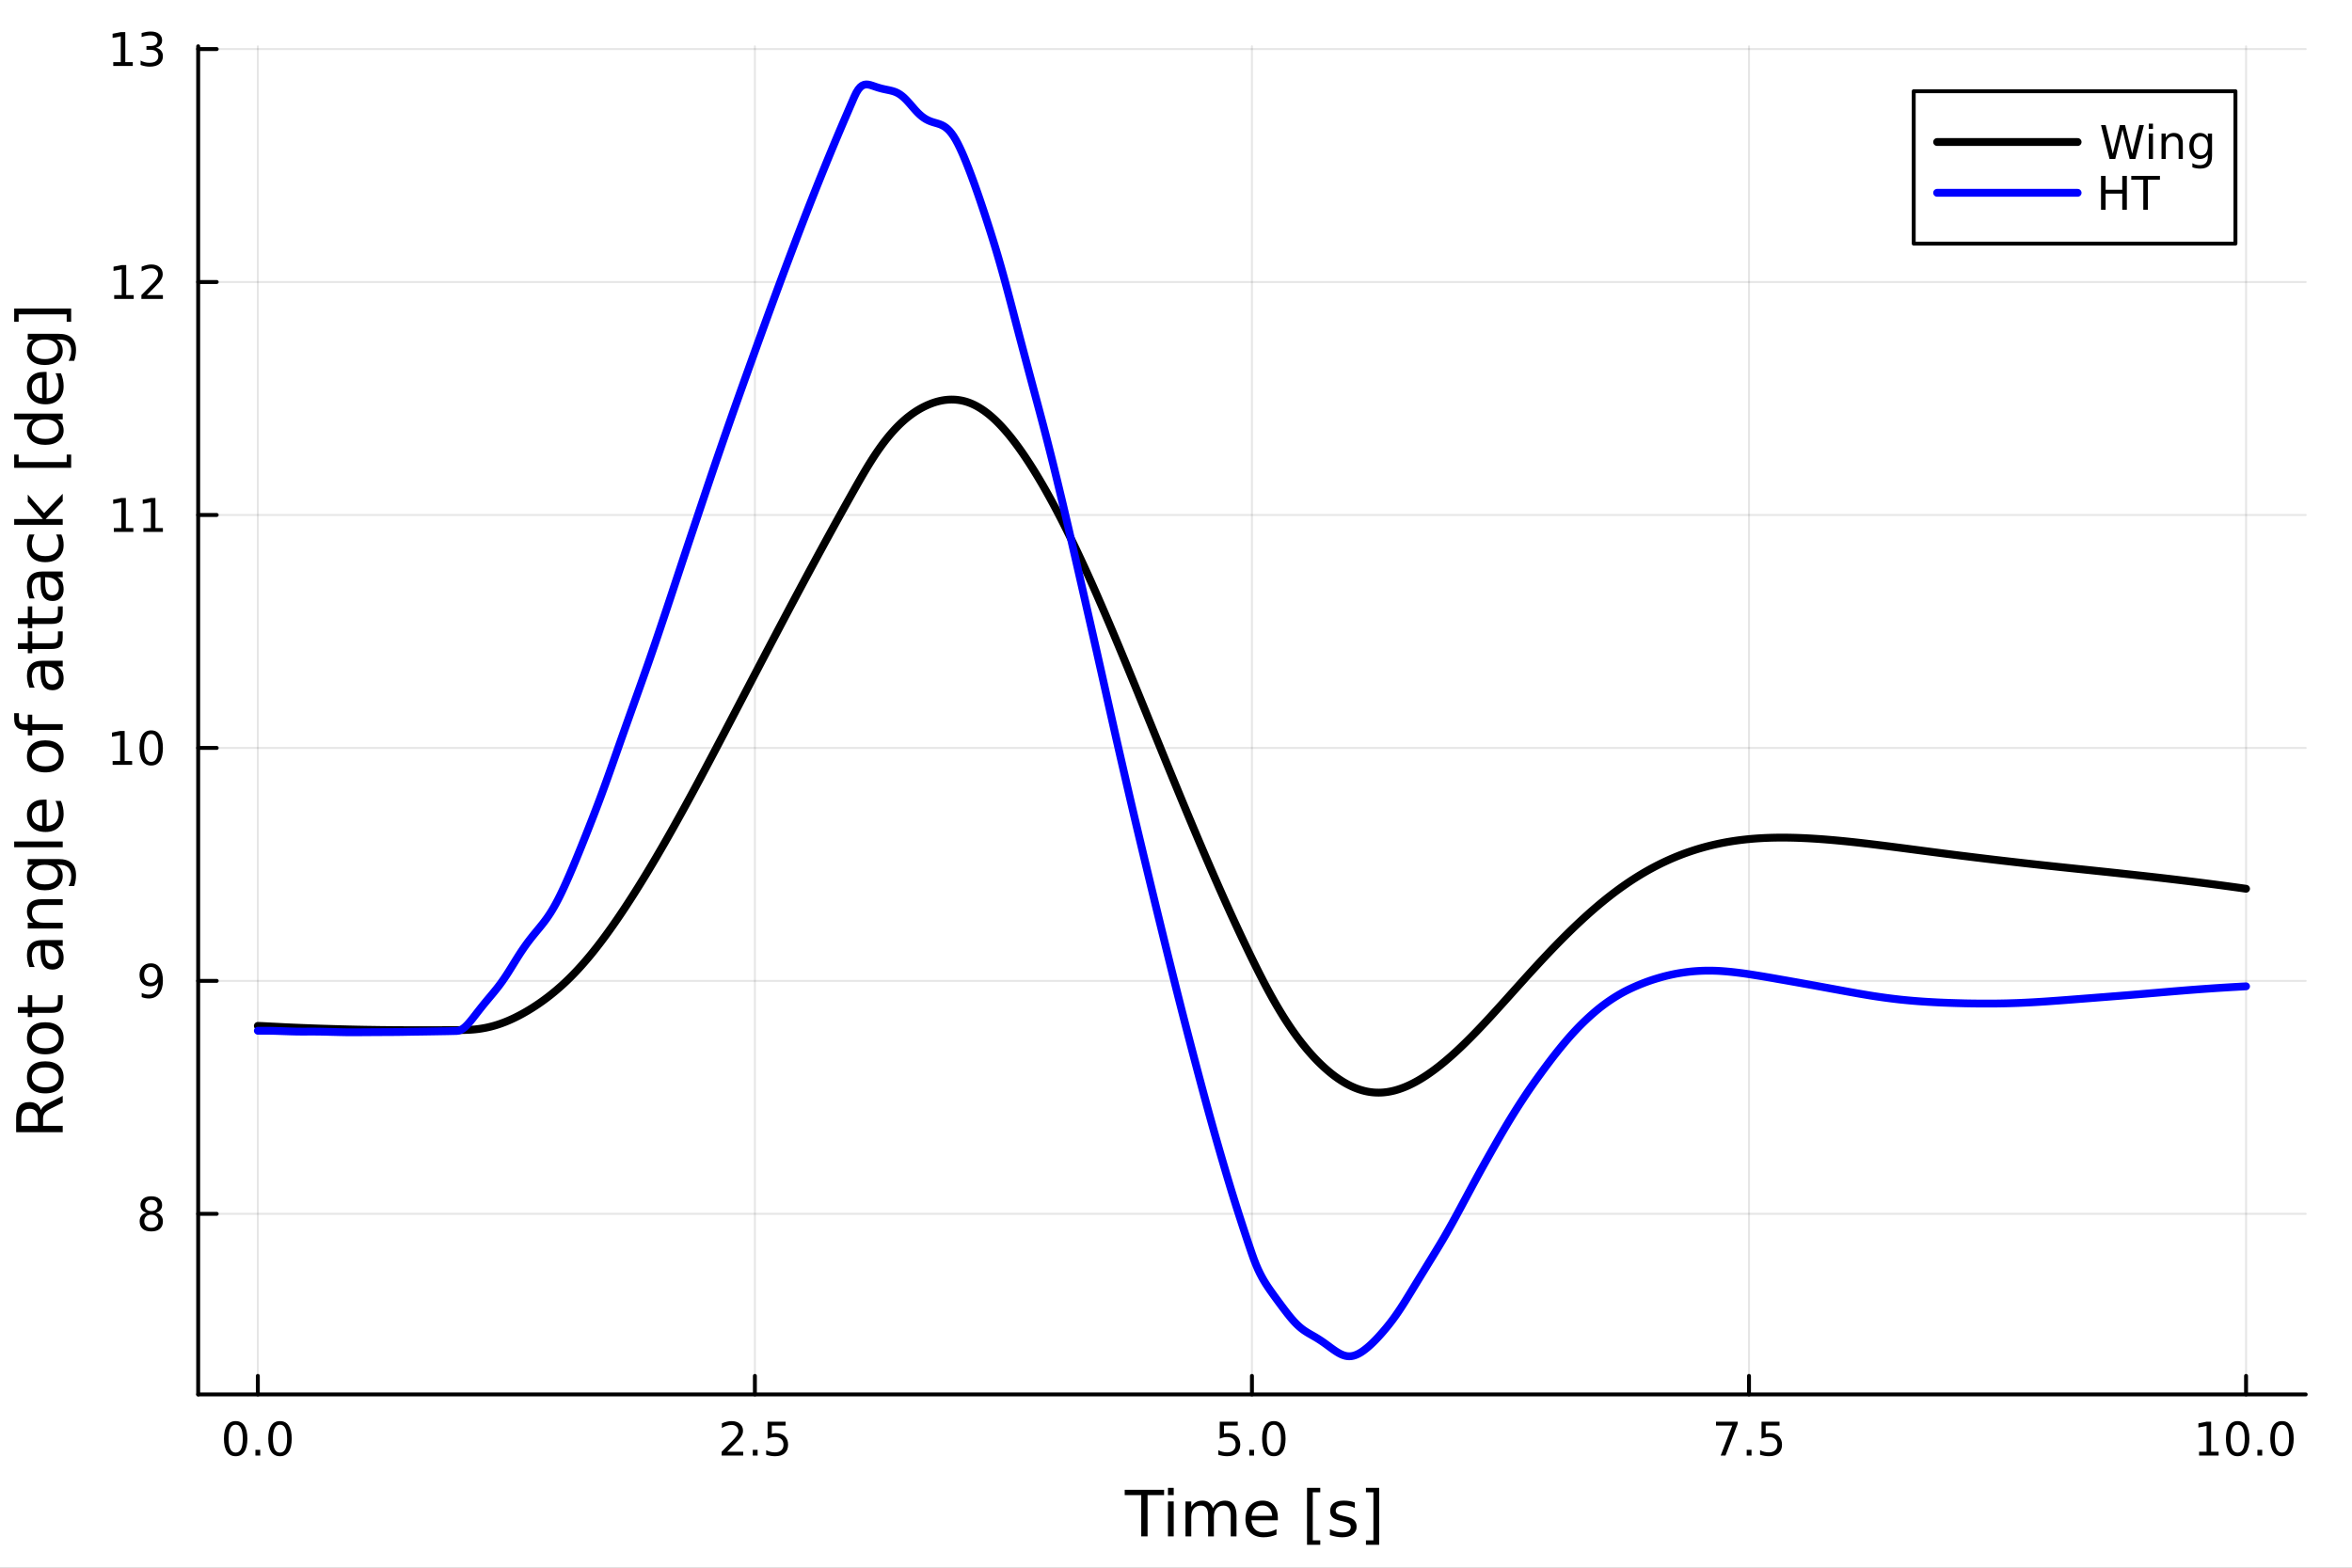 <?xml version="1.0" encoding="utf-8"?>
<svg xmlns="http://www.w3.org/2000/svg" xmlns:xlink="http://www.w3.org/1999/xlink" width="600" height="400" viewBox="0 0 2400 1600">
<rect x="0" y="0" width="2400" height="1600" fill="#808080" stroke="none"/>
<defs>
  <clipPath id="clip730">
    <rect x="0" y="0" width="2400" height="1600"/>
  </clipPath>
</defs>
<path clip-path="url(#clip730)" d="M0 1600 L2400 1600 L2400 0 L0 0  Z" fill="#ffffff" fill-rule="evenodd" fill-opacity="1"/>
<defs>
  <clipPath id="clip731">
    <rect x="480" y="0" width="1681" height="1600"/>
  </clipPath>
</defs>
<path clip-path="url(#clip730)" d="M202.227 1423.18 L2352.76 1423.18 L2352.76 47.244 L202.227 47.244  Z" fill="#ffffff" fill-rule="evenodd" fill-opacity="1"/>
<defs>
  <clipPath id="clip732">
    <rect x="202" y="47" width="2152" height="1377"/>
  </clipPath>
</defs>
<polyline clip-path="url(#clip732)" style="stroke:#000000; stroke-linecap:round; stroke-linejoin:round; stroke-width:2; stroke-opacity:0.1; fill:none" points="263.091,1423.18 263.091,47.244 "/>
<polyline clip-path="url(#clip732)" style="stroke:#000000; stroke-linecap:round; stroke-linejoin:round; stroke-width:2; stroke-opacity:0.1; fill:none" points="770.292,1423.18 770.292,47.244 "/>
<polyline clip-path="url(#clip732)" style="stroke:#000000; stroke-linecap:round; stroke-linejoin:round; stroke-width:2; stroke-opacity:0.1; fill:none" points="1277.49,1423.18 1277.49,47.244 "/>
<polyline clip-path="url(#clip732)" style="stroke:#000000; stroke-linecap:round; stroke-linejoin:round; stroke-width:2; stroke-opacity:0.1; fill:none" points="1784.69,1423.18 1784.69,47.244 "/>
<polyline clip-path="url(#clip732)" style="stroke:#000000; stroke-linecap:round; stroke-linejoin:round; stroke-width:2; stroke-opacity:0.1; fill:none" points="2291.89,1423.18 2291.89,47.244 "/>
<polyline clip-path="url(#clip732)" style="stroke:#000000; stroke-linecap:round; stroke-linejoin:round; stroke-width:2; stroke-opacity:0.1; fill:none" points="202.227,1238.85 2352.76,1238.85 "/>
<polyline clip-path="url(#clip732)" style="stroke:#000000; stroke-linecap:round; stroke-linejoin:round; stroke-width:2; stroke-opacity:0.1; fill:none" points="202.227,1001.1 2352.76,1001.1 "/>
<polyline clip-path="url(#clip732)" style="stroke:#000000; stroke-linecap:round; stroke-linejoin:round; stroke-width:2; stroke-opacity:0.1; fill:none" points="202.227,763.343 2352.76,763.343 "/>
<polyline clip-path="url(#clip732)" style="stroke:#000000; stroke-linecap:round; stroke-linejoin:round; stroke-width:2; stroke-opacity:0.1; fill:none" points="202.227,525.587 2352.76,525.587 "/>
<polyline clip-path="url(#clip732)" style="stroke:#000000; stroke-linecap:round; stroke-linejoin:round; stroke-width:2; stroke-opacity:0.1; fill:none" points="202.227,287.831 2352.76,287.831 "/>
<polyline clip-path="url(#clip732)" style="stroke:#000000; stroke-linecap:round; stroke-linejoin:round; stroke-width:2; stroke-opacity:0.1; fill:none" points="202.227,50.075 2352.76,50.075 "/>
<polyline clip-path="url(#clip730)" style="stroke:#000000; stroke-linecap:round; stroke-linejoin:round; stroke-width:4; stroke-opacity:1; fill:none" points="202.227,1423.18 2352.76,1423.18 "/>
<polyline clip-path="url(#clip730)" style="stroke:#000000; stroke-linecap:round; stroke-linejoin:round; stroke-width:4; stroke-opacity:1; fill:none" points="263.091,1423.18 263.091,1404.28 "/>
<polyline clip-path="url(#clip730)" style="stroke:#000000; stroke-linecap:round; stroke-linejoin:round; stroke-width:4; stroke-opacity:1; fill:none" points="770.292,1423.18 770.292,1404.28 "/>
<polyline clip-path="url(#clip730)" style="stroke:#000000; stroke-linecap:round; stroke-linejoin:round; stroke-width:4; stroke-opacity:1; fill:none" points="1277.49,1423.18 1277.49,1404.28 "/>
<polyline clip-path="url(#clip730)" style="stroke:#000000; stroke-linecap:round; stroke-linejoin:round; stroke-width:4; stroke-opacity:1; fill:none" points="1784.69,1423.18 1784.69,1404.28 "/>
<polyline clip-path="url(#clip730)" style="stroke:#000000; stroke-linecap:round; stroke-linejoin:round; stroke-width:4; stroke-opacity:1; fill:none" points="2291.89,1423.18 2291.89,1404.28 "/>
<path clip-path="url(#clip730)" d="M240.476 1454.1 Q236.865 1454.1 235.036 1457.66 Q233.231 1461.2 233.231 1468.33 Q233.231 1475.44 235.036 1479.01 Q236.865 1482.55 240.476 1482.55 Q244.11 1482.55 245.916 1479.01 Q247.744 1475.44 247.744 1468.33 Q247.744 1461.2 245.916 1457.66 Q244.11 1454.1 240.476 1454.1 M240.476 1450.39 Q246.286 1450.39 249.342 1455 Q252.42 1459.58 252.42 1468.33 Q252.42 1477.06 249.342 1481.67 Q246.286 1486.25 240.476 1486.25 Q234.666 1486.25 231.587 1481.67 Q228.531 1477.06 228.531 1468.33 Q228.531 1459.58 231.587 1455 Q234.666 1450.39 240.476 1450.39 Z" fill="#000000" fill-rule="nonzero" fill-opacity="1" /><path clip-path="url(#clip730)" d="M260.638 1479.7 L265.522 1479.7 L265.522 1485.58 L260.638 1485.58 L260.638 1479.7 Z" fill="#000000" fill-rule="nonzero" fill-opacity="1" /><path clip-path="url(#clip730)" d="M285.707 1454.1 Q282.096 1454.1 280.267 1457.66 Q278.462 1461.2 278.462 1468.33 Q278.462 1475.44 280.267 1479.01 Q282.096 1482.55 285.707 1482.55 Q289.341 1482.55 291.147 1479.01 Q292.976 1475.44 292.976 1468.33 Q292.976 1461.2 291.147 1457.66 Q289.341 1454.1 285.707 1454.1 M285.707 1450.39 Q291.517 1450.39 294.573 1455 Q297.651 1459.58 297.651 1468.33 Q297.651 1477.06 294.573 1481.67 Q291.517 1486.25 285.707 1486.25 Q279.897 1486.25 276.818 1481.67 Q273.763 1477.06 273.763 1468.33 Q273.763 1459.58 276.818 1455 Q279.897 1450.39 285.707 1450.39 Z" fill="#000000" fill-rule="nonzero" fill-opacity="1" /><path clip-path="url(#clip730)" d="M742.028 1481.64 L758.347 1481.64 L758.347 1485.58 L736.403 1485.58 L736.403 1481.64 Q739.065 1478.89 743.648 1474.26 Q748.255 1469.61 749.435 1468.27 Q751.681 1465.74 752.56 1464.01 Q753.463 1462.25 753.463 1460.56 Q753.463 1457.8 751.519 1456.07 Q749.597 1454.33 746.495 1454.33 Q744.296 1454.33 741.843 1455.09 Q739.412 1455.86 736.634 1457.41 L736.634 1452.69 Q739.458 1451.55 741.912 1450.97 Q744.366 1450.39 746.403 1450.39 Q751.773 1450.39 754.968 1453.08 Q758.162 1455.77 758.162 1460.26 Q758.162 1462.39 757.352 1464.31 Q756.565 1466.2 754.458 1468.8 Q753.88 1469.47 750.778 1472.69 Q747.676 1475.88 742.028 1481.64 Z" fill="#000000" fill-rule="nonzero" fill-opacity="1" /><path clip-path="url(#clip730)" d="M768.162 1479.7 L773.046 1479.7 L773.046 1485.58 L768.162 1485.58 L768.162 1479.7 Z" fill="#000000" fill-rule="nonzero" fill-opacity="1" /><path clip-path="url(#clip730)" d="M783.278 1451.02 L801.634 1451.02 L801.634 1454.96 L787.56 1454.96 L787.56 1463.43 Q788.579 1463.08 789.597 1462.92 Q790.616 1462.73 791.634 1462.73 Q797.421 1462.73 800.801 1465.9 Q804.18 1469.08 804.18 1474.49 Q804.18 1480.07 800.708 1483.17 Q797.236 1486.25 790.916 1486.25 Q788.741 1486.25 786.472 1485.88 Q784.227 1485.51 781.819 1484.77 L781.819 1480.07 Q783.903 1481.2 786.125 1481.76 Q788.347 1482.32 790.824 1482.32 Q794.828 1482.32 797.166 1480.21 Q799.504 1478.1 799.504 1474.49 Q799.504 1470.88 797.166 1468.77 Q794.828 1466.67 790.824 1466.67 Q788.949 1466.67 787.074 1467.08 Q785.222 1467.5 783.278 1468.38 L783.278 1451.02 Z" fill="#000000" fill-rule="nonzero" fill-opacity="1" /><path clip-path="url(#clip730)" d="M1244.66 1451.02 L1263.01 1451.02 L1263.01 1454.96 L1248.94 1454.96 L1248.94 1463.43 Q1249.96 1463.08 1250.98 1462.92 Q1251.99 1462.73 1253.01 1462.73 Q1258.8 1462.73 1262.18 1465.9 Q1265.56 1469.08 1265.56 1474.49 Q1265.56 1480.07 1262.09 1483.17 Q1258.61 1486.25 1252.3 1486.25 Q1250.12 1486.25 1247.85 1485.88 Q1245.61 1485.51 1243.2 1484.77 L1243.2 1480.07 Q1245.28 1481.2 1247.5 1481.76 Q1249.73 1482.32 1252.2 1482.32 Q1256.21 1482.32 1258.55 1480.21 Q1260.88 1478.1 1260.88 1474.49 Q1260.88 1470.88 1258.55 1468.77 Q1256.21 1466.67 1252.2 1466.67 Q1250.33 1466.67 1248.45 1467.08 Q1246.6 1467.5 1244.66 1468.38 L1244.66 1451.02 Z" fill="#000000" fill-rule="nonzero" fill-opacity="1" /><path clip-path="url(#clip730)" d="M1274.77 1479.7 L1279.66 1479.7 L1279.66 1485.58 L1274.77 1485.58 L1274.77 1479.7 Z" fill="#000000" fill-rule="nonzero" fill-opacity="1" /><path clip-path="url(#clip730)" d="M1299.84 1454.1 Q1296.23 1454.1 1294.4 1457.66 Q1292.6 1461.2 1292.6 1468.33 Q1292.6 1475.44 1294.4 1479.01 Q1296.23 1482.55 1299.84 1482.55 Q1303.48 1482.55 1305.28 1479.01 Q1307.11 1475.44 1307.11 1468.33 Q1307.11 1461.2 1305.28 1457.66 Q1303.48 1454.1 1299.84 1454.1 M1299.84 1450.39 Q1305.65 1450.39 1308.71 1455 Q1311.79 1459.58 1311.79 1468.33 Q1311.79 1477.06 1308.71 1481.67 Q1305.65 1486.25 1299.84 1486.25 Q1294.03 1486.25 1290.95 1481.67 Q1287.9 1477.06 1287.9 1468.33 Q1287.9 1459.58 1290.95 1455 Q1294.03 1450.39 1299.84 1450.39 Z" fill="#000000" fill-rule="nonzero" fill-opacity="1" /><path clip-path="url(#clip730)" d="M1751.01 1451.02 L1773.23 1451.02 L1773.23 1453.01 L1760.69 1485.58 L1755.8 1485.58 L1767.61 1454.96 L1751.01 1454.96 L1751.01 1451.02 Z" fill="#000000" fill-rule="nonzero" fill-opacity="1" /><path clip-path="url(#clip730)" d="M1782.35 1479.7 L1787.24 1479.7 L1787.24 1485.58 L1782.35 1485.58 L1782.35 1479.7 Z" fill="#000000" fill-rule="nonzero" fill-opacity="1" /><path clip-path="url(#clip730)" d="M1797.47 1451.02 L1815.83 1451.02 L1815.83 1454.96 L1801.75 1454.96 L1801.75 1463.43 Q1802.77 1463.08 1803.79 1462.92 Q1804.81 1462.73 1805.83 1462.73 Q1811.61 1462.73 1814.99 1465.9 Q1818.37 1469.08 1818.37 1474.49 Q1818.37 1480.07 1814.9 1483.17 Q1811.43 1486.25 1805.11 1486.25 Q1802.93 1486.25 1800.66 1485.88 Q1798.42 1485.51 1796.01 1484.77 L1796.01 1480.07 Q1798.09 1481.2 1800.32 1481.76 Q1802.54 1482.32 1805.02 1482.32 Q1809.02 1482.32 1811.36 1480.21 Q1813.7 1478.1 1813.7 1474.49 Q1813.7 1470.88 1811.36 1468.77 Q1809.02 1466.67 1805.02 1466.67 Q1803.14 1466.67 1801.27 1467.08 Q1799.41 1467.5 1797.47 1468.38 L1797.47 1451.02 Z" fill="#000000" fill-rule="nonzero" fill-opacity="1" /><path clip-path="url(#clip730)" d="M2243.96 1481.64 L2251.6 1481.64 L2251.6 1455.28 L2243.29 1456.95 L2243.29 1452.69 L2251.56 1451.02 L2256.23 1451.02 L2256.23 1481.64 L2263.87 1481.64 L2263.87 1485.58 L2243.96 1485.58 L2243.96 1481.64 Z" fill="#000000" fill-rule="nonzero" fill-opacity="1" /><path clip-path="url(#clip730)" d="M2283.32 1454.1 Q2279.7 1454.1 2277.88 1457.66 Q2276.07 1461.2 2276.07 1468.33 Q2276.07 1475.44 2277.88 1479.01 Q2279.7 1482.55 2283.32 1482.55 Q2286.95 1482.55 2288.76 1479.01 Q2290.58 1475.44 2290.58 1468.33 Q2290.58 1461.2 2288.76 1457.66 Q2286.95 1454.1 2283.32 1454.1 M2283.32 1450.39 Q2289.13 1450.39 2292.18 1455 Q2295.26 1459.58 2295.26 1468.33 Q2295.26 1477.06 2292.18 1481.67 Q2289.13 1486.25 2283.32 1486.25 Q2277.51 1486.25 2274.43 1481.67 Q2271.37 1477.06 2271.37 1468.33 Q2271.37 1459.58 2274.43 1455 Q2277.51 1450.39 2283.32 1450.39 Z" fill="#000000" fill-rule="nonzero" fill-opacity="1" /><path clip-path="url(#clip730)" d="M2303.48 1479.7 L2308.36 1479.7 L2308.36 1485.58 L2303.48 1485.58 L2303.48 1479.7 Z" fill="#000000" fill-rule="nonzero" fill-opacity="1" /><path clip-path="url(#clip730)" d="M2328.55 1454.1 Q2324.94 1454.1 2323.11 1457.66 Q2321.3 1461.2 2321.3 1468.33 Q2321.3 1475.44 2323.11 1479.01 Q2324.94 1482.55 2328.55 1482.55 Q2332.18 1482.55 2333.99 1479.01 Q2335.82 1475.44 2335.82 1468.33 Q2335.82 1461.2 2333.99 1457.66 Q2332.18 1454.1 2328.55 1454.1 M2328.55 1450.39 Q2334.36 1450.39 2337.41 1455 Q2340.49 1459.58 2340.49 1468.33 Q2340.49 1477.06 2337.41 1481.67 Q2334.36 1486.25 2328.55 1486.25 Q2322.74 1486.25 2319.66 1481.67 Q2316.6 1477.06 2316.6 1468.33 Q2316.6 1459.58 2319.66 1455 Q2322.74 1450.39 2328.55 1450.39 Z" fill="#000000" fill-rule="nonzero" fill-opacity="1" /><path clip-path="url(#clip730)" d="M1147.66 1520.52 L1187.86 1520.52 L1187.86 1525.93 L1170.99 1525.93 L1170.99 1568.04 L1164.53 1568.04 L1164.53 1525.93 L1147.66 1525.93 L1147.66 1520.52 Z" fill="#000000" fill-rule="nonzero" fill-opacity="1" /><path clip-path="url(#clip730)" d="M1191.81 1532.4 L1197.67 1532.4 L1197.67 1568.04 L1191.81 1568.04 L1191.81 1532.4 M1191.81 1518.52 L1197.67 1518.52 L1197.67 1525.93 L1191.81 1525.93 L1191.81 1518.52 Z" fill="#000000" fill-rule="nonzero" fill-opacity="1" /><path clip-path="url(#clip730)" d="M1237.67 1539.24 Q1239.87 1535.29 1242.93 1533.41 Q1245.98 1531.54 1250.12 1531.54 Q1255.69 1531.54 1258.71 1535.45 Q1261.74 1539.33 1261.74 1546.53 L1261.74 1568.04 L1255.85 1568.04 L1255.85 1546.72 Q1255.85 1541.59 1254.03 1539.11 Q1252.22 1536.63 1248.5 1536.63 Q1243.94 1536.63 1241.3 1539.65 Q1238.66 1542.68 1238.66 1547.9 L1238.66 1568.04 L1232.77 1568.04 L1232.77 1546.72 Q1232.77 1541.56 1230.96 1539.11 Q1229.14 1536.63 1225.36 1536.63 Q1220.87 1536.63 1218.23 1539.68 Q1215.59 1542.71 1215.59 1547.9 L1215.59 1568.04 L1209.7 1568.04 L1209.7 1532.4 L1215.59 1532.4 L1215.59 1537.93 Q1217.59 1534.66 1220.39 1533.1 Q1223.19 1531.54 1227.04 1531.54 Q1230.93 1531.54 1233.63 1533.51 Q1236.37 1535.48 1237.67 1539.24 Z" fill="#000000" fill-rule="nonzero" fill-opacity="1" /><path clip-path="url(#clip730)" d="M1303.91 1548.76 L1303.91 1551.62 L1276.98 1551.62 Q1277.36 1557.67 1280.61 1560.85 Q1283.89 1564 1289.71 1564 Q1293.09 1564 1296.24 1563.17 Q1299.42 1562.35 1302.54 1560.69 L1302.54 1566.23 Q1299.39 1567.57 1296.08 1568.27 Q1292.77 1568.97 1289.36 1568.97 Q1280.83 1568.97 1275.84 1564 Q1270.87 1559.04 1270.87 1550.57 Q1270.87 1541.82 1275.58 1536.69 Q1280.32 1531.54 1288.35 1531.54 Q1295.54 1531.54 1299.71 1536.18 Q1303.91 1540.8 1303.91 1548.76 M1298.05 1547.04 Q1297.99 1542.23 1295.35 1539.37 Q1292.74 1536.5 1288.41 1536.5 Q1283.51 1536.5 1280.55 1539.27 Q1277.62 1542.04 1277.17 1547.07 L1298.05 1547.04 Z" fill="#000000" fill-rule="nonzero" fill-opacity="1" /><path clip-path="url(#clip730)" d="M1333.7 1518.52 L1347.2 1518.52 L1347.2 1523.07 L1339.56 1523.07 L1339.56 1572.09 L1347.2 1572.09 L1347.2 1576.64 L1333.7 1576.64 L1333.7 1518.52 Z" fill="#000000" fill-rule="nonzero" fill-opacity="1" /><path clip-path="url(#clip730)" d="M1382.4 1533.45 L1382.4 1538.98 Q1379.92 1537.71 1377.24 1537.07 Q1374.57 1536.44 1371.7 1536.44 Q1367.34 1536.44 1365.15 1537.77 Q1362.98 1539.11 1362.98 1541.79 Q1362.98 1543.82 1364.54 1545 Q1366.1 1546.15 1370.81 1547.2 L1372.82 1547.64 Q1379.06 1548.98 1381.67 1551.43 Q1384.31 1553.85 1384.31 1558.21 Q1384.31 1563.17 1380.36 1566.07 Q1376.45 1568.97 1369.57 1568.97 Q1366.71 1568.97 1363.59 1568.39 Q1360.5 1567.85 1357.06 1566.74 L1357.06 1560.69 Q1360.31 1562.38 1363.46 1563.24 Q1366.61 1564.07 1369.7 1564.07 Q1373.84 1564.07 1376.06 1562.66 Q1378.29 1561.23 1378.29 1558.65 Q1378.29 1556.27 1376.67 1554.99 Q1375.08 1553.72 1369.64 1552.54 L1367.6 1552.07 Q1362.16 1550.92 1359.74 1548.56 Q1357.32 1546.18 1357.32 1542.04 Q1357.32 1537.01 1360.88 1534.27 Q1364.45 1531.54 1371 1531.54 Q1374.25 1531.54 1377.11 1532.01 Q1379.98 1532.49 1382.4 1533.45 Z" fill="#000000" fill-rule="nonzero" fill-opacity="1" /><path clip-path="url(#clip730)" d="M1407.32 1518.52 L1407.32 1576.64 L1393.82 1576.64 L1393.82 1572.09 L1401.43 1572.09 L1401.43 1523.07 L1393.82 1523.07 L1393.82 1518.52 L1407.32 1518.52 Z" fill="#000000" fill-rule="nonzero" fill-opacity="1" /><polyline clip-path="url(#clip730)" style="stroke:#000000; stroke-linecap:round; stroke-linejoin:round; stroke-width:4; stroke-opacity:1; fill:none" points="202.227,1423.18 202.227,47.244 "/>
<polyline clip-path="url(#clip730)" style="stroke:#000000; stroke-linecap:round; stroke-linejoin:round; stroke-width:4; stroke-opacity:1; fill:none" points="202.227,1238.85 221.125,1238.85 "/>
<polyline clip-path="url(#clip730)" style="stroke:#000000; stroke-linecap:round; stroke-linejoin:round; stroke-width:4; stroke-opacity:1; fill:none" points="202.227,1001.1 221.125,1001.1 "/>
<polyline clip-path="url(#clip730)" style="stroke:#000000; stroke-linecap:round; stroke-linejoin:round; stroke-width:4; stroke-opacity:1; fill:none" points="202.227,763.343 221.125,763.343 "/>
<polyline clip-path="url(#clip730)" style="stroke:#000000; stroke-linecap:round; stroke-linejoin:round; stroke-width:4; stroke-opacity:1; fill:none" points="202.227,525.587 221.125,525.587 "/>
<polyline clip-path="url(#clip730)" style="stroke:#000000; stroke-linecap:round; stroke-linejoin:round; stroke-width:4; stroke-opacity:1; fill:none" points="202.227,287.831 221.125,287.831 "/>
<polyline clip-path="url(#clip730)" style="stroke:#000000; stroke-linecap:round; stroke-linejoin:round; stroke-width:4; stroke-opacity:1; fill:none" points="202.227,50.075 221.125,50.075 "/>
<path clip-path="url(#clip730)" d="M154.376 1239.72 Q151.042 1239.72 149.121 1241.51 Q147.223 1243.29 147.223 1246.41 Q147.223 1249.54 149.121 1251.32 Q151.042 1253.1 154.376 1253.1 Q157.709 1253.1 159.63 1251.32 Q161.552 1249.51 161.552 1246.41 Q161.552 1243.29 159.63 1241.51 Q157.732 1239.72 154.376 1239.72 M149.7 1237.73 Q146.691 1236.99 145.001 1234.93 Q143.334 1232.87 143.334 1229.91 Q143.334 1225.76 146.274 1223.36 Q149.237 1220.95 154.376 1220.95 Q159.538 1220.95 162.477 1223.36 Q165.417 1225.76 165.417 1229.91 Q165.417 1232.87 163.727 1234.93 Q162.061 1236.99 159.075 1237.73 Q162.454 1238.52 164.329 1240.81 Q166.227 1243.1 166.227 1246.41 Q166.227 1251.44 163.149 1254.12 Q160.093 1256.81 154.376 1256.81 Q148.658 1256.81 145.579 1254.12 Q142.524 1251.44 142.524 1246.41 Q142.524 1243.1 144.422 1240.81 Q146.32 1238.52 149.7 1237.73 M147.987 1230.35 Q147.987 1233.03 149.653 1234.54 Q151.343 1236.04 154.376 1236.04 Q157.385 1236.04 159.075 1234.54 Q160.788 1233.03 160.788 1230.35 Q160.788 1227.66 159.075 1226.16 Q157.385 1224.65 154.376 1224.65 Q151.343 1224.65 149.653 1226.16 Q147.987 1227.66 147.987 1230.35 Z" fill="#000000" fill-rule="nonzero" fill-opacity="1" /><path clip-path="url(#clip730)" d="M144.607 1017.66 L144.607 1013.4 Q146.366 1014.24 148.172 1014.67 Q149.978 1015.11 151.714 1015.11 Q156.343 1015.11 158.774 1012.01 Q161.227 1008.89 161.575 1002.55 Q160.232 1004.54 158.172 1005.6 Q156.112 1006.67 153.612 1006.67 Q148.427 1006.67 145.394 1003.54 Q142.385 1000.39 142.385 994.953 Q142.385 989.629 145.533 986.411 Q148.681 983.194 153.913 983.194 Q159.908 983.194 163.056 987.8 Q166.227 992.383 166.227 1001.13 Q166.227 1009.3 162.339 1014.19 Q158.473 1019.05 151.922 1019.05 Q150.163 1019.05 148.357 1018.7 Q146.552 1018.36 144.607 1017.66 M153.913 1003.01 Q157.061 1003.01 158.89 1000.86 Q160.741 998.703 160.741 994.953 Q160.741 991.226 158.89 989.073 Q157.061 986.897 153.913 986.897 Q150.765 986.897 148.913 989.073 Q147.084 991.226 147.084 994.953 Q147.084 998.703 148.913 1000.86 Q150.765 1003.01 153.913 1003.01 Z" fill="#000000" fill-rule="nonzero" fill-opacity="1" /><path clip-path="url(#clip730)" d="M114.931 776.687 L122.57 776.687 L122.57 750.322 L114.26 751.989 L114.26 747.729 L122.524 746.063 L127.2 746.063 L127.2 776.687 L134.839 776.687 L134.839 780.623 L114.931 780.623 L114.931 776.687 Z" fill="#000000" fill-rule="nonzero" fill-opacity="1" /><path clip-path="url(#clip730)" d="M154.283 749.141 Q150.672 749.141 148.843 752.706 Q147.038 756.248 147.038 763.377 Q147.038 770.484 148.843 774.049 Q150.672 777.59 154.283 777.59 Q157.917 777.59 159.723 774.049 Q161.552 770.484 161.552 763.377 Q161.552 756.248 159.723 752.706 Q157.917 749.141 154.283 749.141 M154.283 745.438 Q160.093 745.438 163.149 750.044 Q166.227 754.627 166.227 763.377 Q166.227 772.104 163.149 776.711 Q160.093 781.294 154.283 781.294 Q148.473 781.294 145.394 776.711 Q142.339 772.104 142.339 763.377 Q142.339 754.627 145.394 750.044 Q148.473 745.438 154.283 745.438 Z" fill="#000000" fill-rule="nonzero" fill-opacity="1" /><path clip-path="url(#clip730)" d="M116.158 538.932 L123.797 538.932 L123.797 512.566 L115.487 514.233 L115.487 509.973 L123.751 508.307 L128.427 508.307 L128.427 538.932 L136.066 538.932 L136.066 542.867 L116.158 542.867 L116.158 538.932 Z" fill="#000000" fill-rule="nonzero" fill-opacity="1" /><path clip-path="url(#clip730)" d="M146.32 538.932 L153.959 538.932 L153.959 512.566 L145.649 514.233 L145.649 509.973 L153.913 508.307 L158.589 508.307 L158.589 538.932 L166.227 538.932 L166.227 542.867 L146.32 542.867 L146.32 538.932 Z" fill="#000000" fill-rule="nonzero" fill-opacity="1" /><path clip-path="url(#clip730)" d="M116.529 301.176 L124.168 301.176 L124.168 274.81 L115.857 276.477 L115.857 272.217 L124.121 270.551 L128.797 270.551 L128.797 301.176 L136.436 301.176 L136.436 305.111 L116.529 305.111 L116.529 301.176 Z" fill="#000000" fill-rule="nonzero" fill-opacity="1" /><path clip-path="url(#clip730)" d="M149.908 301.176 L166.227 301.176 L166.227 305.111 L144.283 305.111 L144.283 301.176 Q146.945 298.421 151.528 293.791 Q156.135 289.139 157.315 287.796 Q159.561 285.273 160.44 283.537 Q161.343 281.778 161.343 280.088 Q161.343 277.333 159.399 275.597 Q157.478 273.861 154.376 273.861 Q152.177 273.861 149.723 274.625 Q147.292 275.389 144.515 276.94 L144.515 272.217 Q147.339 271.083 149.792 270.504 Q152.246 269.926 154.283 269.926 Q159.653 269.926 162.848 272.611 Q166.042 275.296 166.042 279.787 Q166.042 281.916 165.232 283.838 Q164.445 285.736 162.339 288.328 Q161.76 289 158.658 292.217 Q155.556 295.412 149.908 301.176 Z" fill="#000000" fill-rule="nonzero" fill-opacity="1" /><path clip-path="url(#clip730)" d="M115.58 63.42 L123.218 63.42 L123.218 37.054 L114.908 38.721 L114.908 34.461 L123.172 32.795 L127.848 32.795 L127.848 63.42 L135.487 63.42 L135.487 67.355 L115.58 67.355 L115.58 63.42 Z" fill="#000000" fill-rule="nonzero" fill-opacity="1" /><path clip-path="url(#clip730)" d="M159.098 48.721 Q162.454 49.438 164.329 51.707 Q166.227 53.975 166.227 57.309 Q166.227 62.424 162.709 65.225 Q159.19 68.026 152.709 68.026 Q150.533 68.026 148.218 67.586 Q145.927 67.17 143.473 66.313 L143.473 61.799 Q145.417 62.934 147.732 63.512 Q150.047 64.091 152.57 64.091 Q156.968 64.091 159.26 62.355 Q161.575 60.619 161.575 57.309 Q161.575 54.253 159.422 52.54 Q157.292 50.804 153.473 50.804 L149.445 50.804 L149.445 46.961 L153.658 46.961 Q157.107 46.961 158.936 45.596 Q160.765 44.207 160.765 41.614 Q160.765 38.952 158.866 37.54 Q156.991 36.105 153.473 36.105 Q151.552 36.105 149.353 36.522 Q147.153 36.938 144.515 37.818 L144.515 33.651 Q147.177 32.91 149.491 32.54 Q151.829 32.17 153.89 32.17 Q159.214 32.17 162.315 34.6 Q165.417 37.008 165.417 41.128 Q165.417 43.998 163.774 45.989 Q162.13 47.957 159.098 48.721 Z" fill="#000000" fill-rule="nonzero" fill-opacity="1" /><path clip-path="url(#clip730)" d="M41.724 1132.96 Q42.424 1130.89 44.716 1128.95 Q47.008 1126.97 51.018 1125 L64.004 1118.48 L64.004 1125.38 L51.814 1131.46 Q47.039 1133.82 45.48 1136.04 Q43.92 1138.24 43.92 1142.06 L43.92 1149.06 L64.004 1149.06 L64.004 1155.49 L16.484 1155.49 L16.484 1140.98 Q16.484 1132.83 19.89 1128.82 Q23.296 1124.81 30.17 1124.81 Q34.658 1124.81 37.618 1126.91 Q40.578 1128.98 41.724 1132.96 M21.768 1149.06 L38.637 1149.06 L38.637 1140.98 Q38.637 1136.33 36.504 1133.98 Q34.34 1131.59 30.17 1131.59 Q26.001 1131.59 23.9 1133.98 Q21.768 1136.33 21.768 1140.98 L21.768 1149.06 Z" fill="#000000" fill-rule="nonzero" fill-opacity="1" /><path clip-path="url(#clip730)" d="M32.462 1099.57 Q32.462 1104.28 36.154 1107.02 Q39.815 1109.75 46.212 1109.75 Q52.609 1109.75 56.302 1107.05 Q59.962 1104.31 59.962 1099.57 Q59.962 1094.89 56.27 1092.15 Q52.578 1089.42 46.212 1089.42 Q39.878 1089.42 36.186 1092.15 Q32.462 1094.89 32.462 1099.57 M27.497 1099.57 Q27.497 1091.93 32.462 1087.57 Q37.427 1083.21 46.212 1083.21 Q54.965 1083.21 59.962 1087.57 Q64.927 1091.93 64.927 1099.57 Q64.927 1107.24 59.962 1111.6 Q54.965 1115.93 46.212 1115.93 Q37.427 1115.93 32.462 1111.6 Q27.497 1107.24 27.497 1099.57 Z" fill="#000000" fill-rule="nonzero" fill-opacity="1" /><path clip-path="url(#clip730)" d="M32.462 1059.69 Q32.462 1064.4 36.154 1067.14 Q39.815 1069.87 46.212 1069.87 Q52.609 1069.87 56.302 1067.17 Q59.962 1064.43 59.962 1059.69 Q59.962 1055.01 56.27 1052.27 Q52.578 1049.53 46.212 1049.53 Q39.878 1049.53 36.186 1052.27 Q32.462 1055.01 32.462 1059.69 M27.497 1059.69 Q27.497 1052.05 32.462 1047.69 Q37.427 1043.33 46.212 1043.33 Q54.965 1043.33 59.962 1047.69 Q64.927 1052.05 64.927 1059.69 Q64.927 1067.36 59.962 1071.72 Q54.965 1076.05 46.212 1076.05 Q37.427 1076.05 32.462 1071.72 Q27.497 1067.36 27.497 1059.69 Z" fill="#000000" fill-rule="nonzero" fill-opacity="1" /><path clip-path="url(#clip730)" d="M18.235 1027.83 L28.356 1027.83 L28.356 1015.76 L32.908 1015.76 L32.908 1027.83 L52.259 1027.83 Q56.62 1027.83 57.861 1026.65 Q59.103 1025.44 59.103 1021.78 L59.103 1015.76 L64.004 1015.76 L64.004 1021.78 Q64.004 1028.56 61.49 1031.14 Q58.943 1033.72 52.259 1033.72 L32.908 1033.72 L32.908 1038.01 L28.356 1038.01 L28.356 1033.72 L18.235 1033.72 L18.235 1027.83 Z" fill="#000000" fill-rule="nonzero" fill-opacity="1" /><path clip-path="url(#clip730)" d="M46.085 971.141 Q46.085 978.239 47.708 980.976 Q49.331 983.713 53.246 983.713 Q56.365 983.713 58.211 981.676 Q60.026 979.607 60.026 976.074 Q60.026 971.205 56.588 968.276 Q53.119 965.316 47.39 965.316 L46.085 965.316 L46.085 971.141 M43.666 959.46 L64.004 959.46 L64.004 965.316 L58.593 965.316 Q61.84 967.322 63.399 970.313 Q64.927 973.305 64.927 977.634 Q64.927 983.108 61.872 986.355 Q58.784 989.57 53.628 989.57 Q47.612 989.57 44.557 985.559 Q41.501 981.517 41.501 973.528 L41.501 965.316 L40.928 965.316 Q36.886 965.316 34.69 967.99 Q32.462 970.632 32.462 975.438 Q32.462 978.493 33.194 981.39 Q33.926 984.286 35.39 986.96 L29.98 986.96 Q28.738 983.745 28.133 980.721 Q27.497 977.698 27.497 974.833 Q27.497 967.099 31.507 963.279 Q35.518 959.46 43.666 959.46 Z" fill="#000000" fill-rule="nonzero" fill-opacity="1" /><path clip-path="url(#clip730)" d="M42.488 917.765 L64.004 917.765 L64.004 923.621 L42.679 923.621 Q37.618 923.621 35.104 925.594 Q32.589 927.568 32.589 931.514 Q32.589 936.257 35.613 938.994 Q38.637 941.731 43.857 941.731 L64.004 941.731 L64.004 947.62 L28.356 947.62 L28.356 941.731 L33.894 941.731 Q30.68 939.631 29.088 936.798 Q27.497 933.933 27.497 930.209 Q27.497 924.067 31.316 920.916 Q35.104 917.765 42.488 917.765 Z" fill="#000000" fill-rule="nonzero" fill-opacity="1" /><path clip-path="url(#clip730)" d="M45.766 882.626 Q39.401 882.626 35.9 885.268 Q32.398 887.878 32.398 892.62 Q32.398 897.331 35.9 899.972 Q39.401 902.582 45.766 902.582 Q52.1 902.582 55.601 899.972 Q59.103 897.331 59.103 892.62 Q59.103 887.878 55.601 885.268 Q52.1 882.626 45.766 882.626 M59.58 876.769 Q68.683 876.769 73.107 880.812 Q77.563 884.854 77.563 893.193 Q77.563 896.28 77.086 899.018 Q76.64 901.755 75.685 904.333 L69.988 904.333 Q71.388 901.755 72.057 899.24 Q72.725 896.726 72.725 894.116 Q72.725 888.355 69.701 885.49 Q66.71 882.626 60.63 882.626 L57.734 882.626 Q60.885 884.44 62.445 887.273 Q64.004 890.106 64.004 894.052 Q64.004 900.609 59.007 904.619 Q54.01 908.63 45.766 908.63 Q37.491 908.63 32.494 904.619 Q27.497 900.609 27.497 894.052 Q27.497 890.106 29.056 887.273 Q30.616 884.44 33.767 882.626 L28.356 882.626 L28.356 876.769 L59.58 876.769 Z" fill="#000000" fill-rule="nonzero" fill-opacity="1" /><path clip-path="url(#clip730)" d="M14.479 864.706 L14.479 858.85 L64.004 858.85 L64.004 864.706 L14.479 864.706 Z" fill="#000000" fill-rule="nonzero" fill-opacity="1" /><path clip-path="url(#clip730)" d="M44.716 816.104 L47.581 816.104 L47.581 843.031 Q53.628 842.649 56.811 839.403 Q59.962 836.124 59.962 830.3 Q59.962 826.926 59.134 823.775 Q58.307 820.592 56.652 817.473 L62.19 817.473 Q63.527 820.624 64.227 823.934 Q64.927 827.244 64.927 830.65 Q64.927 839.18 59.962 844.177 Q54.997 849.142 46.53 849.142 Q37.777 849.142 32.653 844.432 Q27.497 839.689 27.497 831.668 Q27.497 824.475 32.144 820.306 Q36.759 816.104 44.716 816.104 M42.997 821.961 Q38.191 822.024 35.327 824.666 Q32.462 827.276 32.462 831.605 Q32.462 836.506 35.231 839.466 Q38 842.395 43.029 842.84 L42.997 821.961 Z" fill="#000000" fill-rule="nonzero" fill-opacity="1" /><path clip-path="url(#clip730)" d="M32.462 771.958 Q32.462 776.669 36.154 779.406 Q39.815 782.143 46.212 782.143 Q52.609 782.143 56.302 779.438 Q59.962 776.7 59.962 771.958 Q59.962 767.279 56.27 764.542 Q52.578 761.805 46.212 761.805 Q39.878 761.805 36.186 764.542 Q32.462 767.279 32.462 771.958 M27.497 771.958 Q27.497 764.319 32.462 759.959 Q37.427 755.598 46.212 755.598 Q54.965 755.598 59.962 759.959 Q64.927 764.319 64.927 771.958 Q64.927 779.629 59.962 783.989 Q54.965 788.318 46.212 788.318 Q37.427 788.318 32.462 783.989 Q27.497 779.629 27.497 771.958 Z" fill="#000000" fill-rule="nonzero" fill-opacity="1" /><path clip-path="url(#clip730)" d="M14.479 727.844 L19.349 727.844 L19.349 733.445 Q19.349 736.597 20.622 737.838 Q21.895 739.047 25.205 739.047 L28.356 739.047 L28.356 729.403 L32.908 729.403 L32.908 739.047 L64.004 739.047 L64.004 744.936 L32.908 744.936 L32.908 750.537 L28.356 750.537 L28.356 744.936 L25.874 744.936 Q19.922 744.936 17.216 742.167 Q14.479 739.397 14.479 733.382 L14.479 727.844 Z" fill="#000000" fill-rule="nonzero" fill-opacity="1" /><path clip-path="url(#clip730)" d="M46.085 686.021 Q46.085 693.119 47.708 695.856 Q49.331 698.593 53.246 698.593 Q56.365 698.593 58.211 696.556 Q60.026 694.487 60.026 690.954 Q60.026 686.085 56.588 683.156 Q53.119 680.196 47.39 680.196 L46.085 680.196 L46.085 686.021 M43.666 674.34 L64.004 674.34 L64.004 680.196 L58.593 680.196 Q61.84 682.202 63.399 685.193 Q64.927 688.185 64.927 692.514 Q64.927 697.988 61.872 701.235 Q58.784 704.45 53.628 704.45 Q47.612 704.45 44.557 700.439 Q41.501 696.397 41.501 688.408 L41.501 680.196 L40.928 680.196 Q36.886 680.196 34.69 682.87 Q32.462 685.512 32.462 690.318 Q32.462 693.373 33.194 696.27 Q33.926 699.166 35.39 701.84 L29.98 701.84 Q28.738 698.625 28.133 695.601 Q27.497 692.578 27.497 689.713 Q27.497 681.979 31.507 678.159 Q35.518 674.34 43.666 674.34 Z" fill="#000000" fill-rule="nonzero" fill-opacity="1" /><path clip-path="url(#clip730)" d="M18.235 656.484 L28.356 656.484 L28.356 644.421 L32.908 644.421 L32.908 656.484 L52.259 656.484 Q56.62 656.484 57.861 655.306 Q59.103 654.097 59.103 650.437 L59.103 644.421 L64.004 644.421 L64.004 650.437 Q64.004 657.216 61.49 659.794 Q58.943 662.372 52.259 662.372 L32.908 662.372 L32.908 666.669 L28.356 666.669 L28.356 662.372 L18.235 662.372 L18.235 656.484 Z" fill="#000000" fill-rule="nonzero" fill-opacity="1" /><path clip-path="url(#clip730)" d="M18.235 630.926 L28.356 630.926 L28.356 618.863 L32.908 618.863 L32.908 630.926 L52.259 630.926 Q56.62 630.926 57.861 629.748 Q59.103 628.539 59.103 624.878 L59.103 618.863 L64.004 618.863 L64.004 624.878 Q64.004 631.658 61.49 634.236 Q58.943 636.814 52.259 636.814 L32.908 636.814 L32.908 641.111 L28.356 641.111 L28.356 636.814 L18.235 636.814 L18.235 630.926 Z" fill="#000000" fill-rule="nonzero" fill-opacity="1" /><path clip-path="url(#clip730)" d="M46.085 594.96 Q46.085 602.057 47.708 604.795 Q49.331 607.532 53.246 607.532 Q56.365 607.532 58.211 605.495 Q60.026 603.426 60.026 599.893 Q60.026 595.023 56.588 592.095 Q53.119 589.135 47.39 589.135 L46.085 589.135 L46.085 594.96 M43.666 583.278 L64.004 583.278 L64.004 589.135 L58.593 589.135 Q61.84 591.14 63.399 594.132 Q64.927 597.124 64.927 601.453 Q64.927 606.927 61.872 610.174 Q58.784 613.388 53.628 613.388 Q47.612 613.388 44.557 609.378 Q41.501 605.336 41.501 597.347 L41.501 589.135 L40.928 589.135 Q36.886 589.135 34.69 591.809 Q32.462 594.45 32.462 599.256 Q32.462 602.312 33.194 605.208 Q33.926 608.105 35.39 610.778 L29.98 610.778 Q28.738 607.564 28.133 604.54 Q27.497 601.516 27.497 598.652 Q27.497 590.917 31.507 587.098 Q35.518 583.278 43.666 583.278 Z" fill="#000000" fill-rule="nonzero" fill-opacity="1" /><path clip-path="url(#clip730)" d="M29.725 545.562 L35.199 545.562 Q33.831 548.044 33.162 550.559 Q32.462 553.041 32.462 555.588 Q32.462 561.285 36.09 564.436 Q39.687 567.587 46.212 567.587 Q52.737 567.587 56.365 564.436 Q59.962 561.285 59.962 555.588 Q59.962 553.041 59.294 550.559 Q58.593 548.044 57.225 545.562 L62.636 545.562 Q63.781 548.012 64.354 550.654 Q64.927 553.264 64.927 556.224 Q64.927 564.277 59.866 569.019 Q54.806 573.762 46.212 573.762 Q37.491 573.762 32.494 568.987 Q27.497 564.181 27.497 555.842 Q27.497 553.137 28.07 550.559 Q28.611 547.981 29.725 545.562 Z" fill="#000000" fill-rule="nonzero" fill-opacity="1" /><path clip-path="url(#clip730)" d="M14.479 535.599 L14.479 529.711 L43.729 529.711 L28.356 512.237 L28.356 504.757 L45.034 523.664 L64.004 503.962 L64.004 511.601 L46.594 529.711 L64.004 529.711 L64.004 535.599 L14.479 535.599 Z" fill="#000000" fill-rule="nonzero" fill-opacity="1" /><path clip-path="url(#clip730)" d="M14.479 477.449 L14.479 463.953 L19.03 463.953 L19.03 471.592 L68.046 471.592 L68.046 463.953 L72.598 463.953 L72.598 477.449 L14.479 477.449 Z" fill="#000000" fill-rule="nonzero" fill-opacity="1" /><path clip-path="url(#clip730)" d="M33.767 428.019 L14.479 428.019 L14.479 422.162 L64.004 422.162 L64.004 428.019 L58.657 428.019 Q61.84 429.865 63.399 432.698 Q64.927 435.499 64.927 439.445 Q64.927 445.907 59.771 449.981 Q54.615 454.023 46.212 454.023 Q37.809 454.023 32.653 449.981 Q27.497 445.907 27.497 439.445 Q27.497 435.499 29.056 432.698 Q30.584 429.865 33.767 428.019 M46.212 447.975 Q52.673 447.975 56.365 445.334 Q60.026 442.66 60.026 438.013 Q60.026 433.366 56.365 430.692 Q52.673 428.019 46.212 428.019 Q39.751 428.019 36.09 430.692 Q32.398 433.366 32.398 438.013 Q32.398 442.66 36.09 445.334 Q39.751 447.975 46.212 447.975 Z" fill="#000000" fill-rule="nonzero" fill-opacity="1" /><path clip-path="url(#clip730)" d="M44.716 379.608 L47.581 379.608 L47.581 406.535 Q53.628 406.153 56.811 402.906 Q59.962 399.628 59.962 393.803 Q59.962 390.429 59.134 387.278 Q58.307 384.096 56.652 380.976 L62.19 380.976 Q63.527 384.127 64.227 387.438 Q64.927 390.748 64.927 394.153 Q64.927 402.683 59.962 407.68 Q54.997 412.646 46.53 412.646 Q37.777 412.646 32.653 407.935 Q27.497 403.193 27.497 395.172 Q27.497 387.979 32.144 383.809 Q36.759 379.608 44.716 379.608 M42.997 385.464 Q38.191 385.528 35.327 388.17 Q32.462 390.779 32.462 395.108 Q32.462 400.01 35.231 402.97 Q38 405.898 43.029 406.344 L42.997 385.464 Z" fill="#000000" fill-rule="nonzero" fill-opacity="1" /><path clip-path="url(#clip730)" d="M45.766 346.538 Q39.401 346.538 35.9 349.18 Q32.398 351.79 32.398 356.532 Q32.398 361.243 35.9 363.884 Q39.401 366.494 45.766 366.494 Q52.1 366.494 55.601 363.884 Q59.103 361.243 59.103 356.532 Q59.103 351.79 55.601 349.18 Q52.1 346.538 45.766 346.538 M59.58 340.681 Q68.683 340.681 73.107 344.724 Q77.563 348.766 77.563 357.105 Q77.563 360.192 77.086 362.93 Q76.64 365.667 75.685 368.245 L69.988 368.245 Q71.388 365.667 72.057 363.152 Q72.725 360.638 72.725 358.028 Q72.725 352.267 69.701 349.402 Q66.71 346.538 60.63 346.538 L57.734 346.538 Q60.885 348.352 62.445 351.185 Q64.004 354.018 64.004 357.964 Q64.004 364.521 59.007 368.531 Q54.01 372.542 45.766 372.542 Q37.491 372.542 32.494 368.531 Q27.497 364.521 27.497 357.964 Q27.497 354.018 29.056 351.185 Q30.616 348.352 33.767 346.538 L28.356 346.538 L28.356 340.681 L59.58 340.681 Z" fill="#000000" fill-rule="nonzero" fill-opacity="1" /><path clip-path="url(#clip730)" d="M14.479 314.932 L72.598 314.932 L72.598 328.427 L68.046 328.427 L68.046 320.82 L19.03 320.82 L19.03 328.427 L14.479 328.427 L14.479 314.932 Z" fill="#000000" fill-rule="nonzero" fill-opacity="1" /><polyline clip-path="url(#clip732)" style="stroke:#000000; stroke-linecap:round; stroke-linejoin:round; stroke-width:8; stroke-opacity:1; fill:none" points="263.091,1047.03 265.12,1047.07 267.149,1047.16 269.178,1047.25 271.207,1047.36 273.235,1047.46 275.264,1047.56 277.293,1047.67 279.322,1047.77 281.351,1047.87 283.379,1047.97 285.408,1048.08 287.437,1048.18 289.466,1048.29 291.495,1048.39 293.523,1048.49 295.552,1048.58 297.581,1048.67 299.61,1048.76 301.639,1048.84 303.667,1048.93 305.696,1049.01 307.725,1049.1 309.754,1049.18 311.783,1049.25 313.811,1049.33 315.84,1049.4 317.869,1049.48 319.898,1049.56 321.927,1049.63 323.955,1049.7 325.984,1049.77 328.013,1049.83 330.042,1049.9 332.071,1049.96 334.099,1050.02 336.128,1050.08 338.157,1050.14 340.186,1050.2 342.215,1050.26 344.244,1050.32 346.272,1050.37 348.301,1050.43 350.33,1050.48 352.359,1050.53 354.388,1050.59 356.416,1050.64 358.445,1050.68 360.474,1050.73 362.503,1050.77 364.532,1050.82 366.56,1050.86 368.589,1050.9 370.618,1050.94 372.647,1050.97 374.676,1051.01 376.704,1051.04 378.733,1051.07 380.762,1051.1 382.791,1051.13 384.82,1051.16 386.848,1051.19 388.877,1051.22 390.906,1051.24 392.935,1051.26 394.964,1051.28 396.992,1051.3 399.021,1051.31 401.05,1051.33 403.079,1051.35 405.108,1051.36 407.136,1051.37 409.165,1051.38 411.194,1051.39 413.223,1051.4 415.252,1051.4 417.28,1051.41 419.309,1051.42 421.338,1051.43 423.367,1051.43 425.396,1051.43 427.424,1051.43 429.453,1051.43 431.482,1051.43 433.511,1051.43 435.54,1051.43 437.568,1051.43 439.597,1051.42 441.626,1051.42 443.655,1051.41 445.684,1051.41 447.712,1051.4 449.741,1051.4 451.77,1051.39 453.799,1051.38 455.828,1051.38 457.856,1051.37 459.885,1051.36 461.914,1051.35 463.943,1051.34 465.972,1051.32 468,1051.31 470.029,1051.29 472.058,1051.26 474.087,1051.22 476.116,1051.15 478.144,1051.07 480.173,1050.96 482.202,1050.81 484.231,1050.64 486.26,1050.43 488.288,1050.18 490.317,1049.9 492.346,1049.57 494.375,1049.21 496.404,1048.81 498.432,1048.36 500.461,1047.88 502.49,1047.35 504.519,1046.79 506.548,1046.18 508.576,1045.53 510.605,1044.84 512.634,1044.11 514.663,1043.34 516.692,1042.53 518.72,1041.69 520.749,1040.8 522.778,1039.88 524.807,1038.92 526.836,1037.92 528.864,1036.89 530.893,1035.83 532.922,1034.73 534.951,1033.59 536.98,1032.43 539.008,1031.23 541.037,1030 543.066,1028.74 545.095,1027.44 547.124,1026.11 549.152,1024.75 551.181,1023.35 553.21,1021.92 555.239,1020.45 557.268,1018.95 559.296,1017.41 561.325,1015.83 563.354,1014.21 565.383,1012.55 567.412,1010.86 569.44,1009.12 571.469,1007.35 573.498,1005.54 575.527,1003.68 577.556,1001.78 579.584,999.833 581.613,997.842 583.642,995.807 585.671,993.727 587.7,991.603 589.728,989.434 591.757,987.22 593.786,984.962 595.815,982.662 597.844,980.319 599.872,977.934 601.901,975.506 603.93,973.036 605.959,970.524 607.988,967.97 610.016,965.375 612.045,962.741 614.074,960.069 616.103,957.359 618.132,954.613 620.16,951.829 622.189,949.01 624.218,946.158 626.247,943.274 628.276,940.358 630.304,937.411 632.333,934.433 634.362,931.423 636.391,928.384 638.42,925.317 640.448,922.223 642.477,919.102 644.506,915.953 646.535,912.777 648.564,909.575 650.592,906.347 652.621,903.095 654.65,899.82 656.679,896.522 658.708,893.2 660.736,889.855 662.765,886.488 664.794,883.099 666.823,879.688 668.852,876.258 670.88,872.806 672.909,869.334 674.938,865.842 676.967,862.327 678.996,858.793 681.024,855.24 683.053,851.669 685.082,848.081 687.111,844.477 689.14,840.855 691.168,837.217 693.197,833.563 695.226,829.895 697.255,826.212 699.284,822.516 701.312,818.806 703.341,815.081 705.37,811.342 707.399,807.59 709.428,803.826 711.456,800.051 713.485,796.266 715.514,792.471 717.543,788.668 719.572,784.855 721.6,781.034 723.629,777.206 725.658,773.37 727.687,769.529 729.716,765.681 731.744,761.827 733.773,757.968 735.802,754.102 737.831,750.232 739.86,746.359 741.888,742.484 743.917,738.606 745.946,734.725 747.975,730.842 750.004,726.958 752.032,723.072 754.061,719.187 756.09,715.302 758.119,711.418 760.148,707.533 762.176,703.648 764.205,699.764 766.234,695.881 768.263,691.999 770.292,688.119 772.32,684.24 774.349,680.364 776.378,676.488 778.407,672.615 780.436,668.743 782.464,664.875 784.493,661.011 786.522,657.15 788.551,653.293 790.58,649.439 792.608,645.587 794.637,641.74 796.666,637.895 798.695,634.056 800.724,630.22 802.752,626.387 804.781,622.558 806.81,618.733 808.839,614.912 810.868,611.097 812.896,607.288 814.925,603.485 816.954,599.687 818.983,595.895 821.012,592.108 823.04,588.326 825.069,584.551 827.098,580.783 829.127,577.02 831.156,573.263 833.184,569.513 835.213,565.768 837.242,562.03 839.271,558.299 841.3,554.576 843.328,550.862 845.357,547.154 847.386,543.455 849.415,539.762 851.444,536.077 853.472,532.4 855.501,528.731 857.53,525.071 859.559,521.418 861.588,517.773 863.616,514.135 865.645,510.505 867.674,506.884 869.703,503.272 871.732,499.668 873.76,496.076 875.789,492.501 877.818,488.954 879.847,485.443 881.876,481.978 883.904,478.567 885.933,475.216 887.962,471.933 889.991,468.722 892.02,465.588 894.048,462.536 896.077,459.57 898.106,456.69 900.135,453.899 902.164,451.196 904.192,448.581 906.221,446.052 908.25,443.611 910.279,441.26 912.308,439.001 914.336,436.834 916.365,434.754 918.394,432.761 920.423,430.851 922.452,429.026 924.48,427.286 926.509,425.63 928.538,424.057 930.567,422.562 932.596,421.143 934.624,419.798 936.653,418.529 938.682,417.334 940.711,416.212 942.74,415.16 944.768,414.176 946.797,413.26 948.826,412.41 950.855,411.628 952.884,410.913 954.912,410.271 956.941,409.701 958.97,409.205 960.999,408.782 963.028,408.434 965.056,408.16 967.085,407.962 969.114,407.843 971.143,407.803 973.172,407.843 975.2,407.962 977.229,408.159 979.258,408.438 981.287,408.803 983.316,409.257 985.344,409.804 987.373,410.442 989.402,411.173 991.431,411.994 993.46,412.906 995.488,413.911 997.517,415.008 999.546,416.197 1001.57,417.475 1003.6,418.843 1005.63,420.298 1007.66,421.841 1009.69,423.471 1011.72,425.189 1013.75,426.995 1015.78,428.889 1017.81,430.87 1019.83,432.932 1021.86,435.073 1023.89,437.294 1025.92,439.592 1027.95,441.966 1029.98,444.417 1032.01,446.94 1034.04,449.533 1036.06,452.193 1038.09,454.918 1040.12,457.711 1042.15,460.57 1044.18,463.494 1046.21,466.48 1048.24,469.526 1050.27,472.63 1052.29,475.793 1054.32,479.014 1056.35,482.291 1058.38,485.626 1060.41,489.016 1062.44,492.459 1064.47,495.954 1066.5,499.498 1068.53,503.091 1070.55,506.733 1072.58,510.424 1074.61,514.165 1076.64,517.953 1078.67,521.788 1080.7,525.666 1082.73,529.59 1084.76,533.562 1086.78,537.579 1088.81,541.643 1090.84,545.748 1092.87,549.895 1094.9,554.078 1096.93,558.3 1098.96,562.561 1100.99,566.86 1103.01,571.196 1105.04,575.569 1107.07,579.975 1109.1,584.417 1111.13,588.893 1113.16,593.403 1115.19,597.946 1117.22,602.523 1119.25,607.131 1121.27,611.766 1123.3,616.428 1125.33,621.115 1127.36,625.826 1129.39,630.561 1131.42,635.319 1133.45,640.101 1135.48,644.904 1137.5,649.726 1139.53,654.565 1141.56,659.421 1143.59,664.295 1145.62,669.187 1147.65,674.094 1149.68,679.014 1151.71,683.943 1153.73,688.882 1155.76,693.829 1157.79,698.785 1159.82,703.749 1161.85,708.72 1163.88,713.696 1165.91,718.675 1167.94,723.655 1169.97,728.638 1171.99,733.622 1174.02,738.608 1176.05,743.594 1178.08,748.582 1180.11,753.568 1182.14,758.551 1184.17,763.53 1186.2,768.505 1188.22,773.477 1190.25,778.445 1192.28,783.407 1194.31,788.363 1196.34,793.308 1198.37,798.244 1200.4,803.171 1202.43,808.09 1204.45,813.002 1206.48,817.905 1208.51,822.798 1210.54,827.678 1212.57,832.546 1214.6,837.403 1216.63,842.246 1218.66,847.077 1220.69,851.893 1222.71,856.693 1224.74,861.476 1226.77,866.24 1228.8,870.986 1230.83,875.715 1232.86,880.427 1234.89,885.121 1236.92,889.798 1238.94,894.454 1240.97,899.089 1243,903.702 1245.03,908.293 1247.06,912.862 1249.09,917.41 1251.12,921.934 1253.15,926.431 1255.17,930.902 1257.2,935.346 1259.23,939.764 1261.26,944.158 1263.29,948.526 1265.32,952.867 1267.35,957.18 1269.38,961.462 1271.41,965.716 1273.43,969.94 1275.46,974.137 1277.49,978.303 1279.52,982.438 1281.55,986.536 1283.58,990.594 1285.61,994.606 1287.64,998.57 1289.66,1002.48 1291.69,1006.34 1293.72,1010.14 1295.75,1013.87 1297.78,1017.55 1299.81,1021.15 1301.84,1024.69 1303.87,1028.16 1305.89,1031.56 1307.92,1034.89 1309.95,1038.16 1311.98,1041.35 1314.01,1044.47 1316.04,1047.52 1318.07,1050.5 1320.1,1053.4 1322.13,1056.24 1324.15,1059.01 1326.18,1061.7 1328.21,1064.33 1330.24,1066.89 1332.27,1069.37 1334.3,1071.8 1336.33,1074.15 1338.36,1076.44 1340.38,1078.67 1342.41,1080.83 1344.44,1082.92 1346.47,1084.94 1348.5,1086.9 1350.53,1088.8 1352.56,1090.64 1354.59,1092.41 1356.61,1094.12 1358.64,1095.77 1360.67,1097.35 1362.7,1098.86 1364.73,1100.32 1366.76,1101.7 1368.79,1103.03 1370.82,1104.28 1372.85,1105.47 1374.87,1106.59 1376.9,1107.64 1378.93,1108.63 1380.96,1109.55 1382.99,1110.41 1385.02,1111.19 1387.05,1111.9 1389.08,1112.54 1391.1,1113.11 1393.13,1113.62 1395.16,1114.05 1397.19,1114.4 1399.22,1114.69 1401.25,1114.91 1403.28,1115.05 1405.31,1115.13 1407.33,1115.14 1409.36,1115.09 1411.39,1114.96 1413.42,1114.77 1415.45,1114.51 1417.48,1114.18 1419.51,1113.79 1421.54,1113.34 1423.57,1112.83 1425.59,1112.25 1427.62,1111.61 1429.65,1110.92 1431.68,1110.17 1433.71,1109.37 1435.74,1108.51 1437.77,1107.6 1439.8,1106.63 1441.82,1105.62 1443.85,1104.55 1445.88,1103.44 1447.91,1102.28 1449.94,1101.07 1451.97,1099.82 1454,1098.52 1456.03,1097.19 1458.05,1095.8 1460.08,1094.38 1462.11,1092.92 1464.14,1091.43 1466.17,1089.89 1468.2,1088.32 1470.23,1086.71 1472.26,1085.06 1474.29,1083.38 1476.31,1081.67 1478.34,1079.93 1480.37,1078.16 1482.4,1076.35 1484.43,1074.52 1486.46,1072.65 1488.49,1070.76 1490.52,1068.85 1492.54,1066.9 1494.57,1064.93 1496.6,1062.94 1498.63,1060.92 1500.66,1058.89 1502.69,1056.83 1504.72,1054.75 1506.75,1052.66 1508.77,1050.55 1510.8,1048.42 1512.83,1046.27 1514.86,1044.11 1516.89,1041.93 1518.92,1039.74 1520.95,1037.55 1522.98,1035.33 1525.01,1033.11 1527.03,1030.89 1529.06,1028.65 1531.09,1026.41 1533.12,1024.17 1535.15,1021.92 1537.18,1019.66 1539.21,1017.4 1541.24,1015.14 1543.26,1012.88 1545.29,1010.62 1547.32,1008.36 1549.35,1006.1 1551.38,1003.85 1553.41,1001.6 1555.44,999.349 1557.47,997.108 1559.49,994.873 1561.52,992.645 1563.55,990.424 1565.58,988.209 1567.61,986.001 1569.64,983.803 1571.67,981.615 1573.7,979.438 1575.73,977.272 1577.75,975.117 1579.78,972.972 1581.81,970.839 1583.84,968.719 1585.87,966.613 1587.9,964.521 1589.93,962.443 1591.96,960.378 1593.98,958.326 1596.01,956.29 1598.04,954.27 1600.07,952.267 1602.1,950.281 1604.13,948.311 1606.16,946.357 1608.19,944.419 1610.21,942.499 1612.24,940.597 1614.27,938.714 1616.3,936.85 1618.33,935.004 1620.36,933.178 1622.39,931.37 1624.42,929.584 1626.45,927.818 1628.47,926.074 1630.5,924.352 1632.53,922.649 1634.56,920.967 1636.59,919.305 1638.62,917.665 1640.65,916.049 1642.68,914.455 1644.7,912.883 1646.73,911.334 1648.76,909.806 1650.79,908.302 1652.82,906.821 1654.85,905.365 1656.88,903.933 1658.91,902.522 1660.93,901.134 1662.96,899.768 1664.99,898.425 1667.02,897.107 1669.05,895.812 1671.08,894.54 1673.11,893.292 1675.14,892.066 1677.17,890.863 1679.19,889.683 1681.22,888.527 1683.25,887.394 1685.28,886.284 1687.31,885.197 1689.34,884.13 1691.37,883.086 1693.4,882.063 1695.42,881.064 1697.45,880.088 1699.48,879.134 1701.51,878.2 1703.54,877.287 1705.57,876.395 1707.6,875.525 1709.63,874.676 1711.65,873.849 1713.68,873.043 1715.71,872.255 1717.74,871.487 1719.77,870.74 1721.8,870.014 1723.83,869.309 1725.86,868.622 1727.89,867.955 1729.91,867.306 1731.94,866.676 1733.97,866.065 1736,865.473 1738.03,864.9 1740.06,864.345 1742.09,863.808 1744.12,863.289 1746.14,862.787 1748.17,862.304 1750.2,861.839 1752.23,861.391 1754.26,860.961 1756.29,860.547 1758.32,860.147 1760.35,859.764 1762.37,859.398 1764.4,859.049 1766.43,858.717 1768.46,858.399 1770.49,858.096 1772.52,857.808 1774.55,857.536 1776.58,857.279 1778.61,857.037 1780.63,856.81 1782.66,856.596 1784.69,856.395 1786.72,856.207 1788.75,856.033 1790.78,855.872 1792.81,855.725 1794.84,855.591 1796.86,855.468 1798.89,855.358 1800.92,855.259 1802.95,855.172 1804.98,855.097 1807.01,855.034 1809.04,854.982 1811.07,854.94 1813.09,854.907 1815.12,854.884 1817.15,854.872 1819.18,854.871 1821.21,854.879 1823.24,854.897 1825.27,854.923 1827.3,854.957 1829.33,855 1831.35,855.052 1833.38,855.113 1835.41,855.182 1837.44,855.258 1839.47,855.341 1841.5,855.431 1843.53,855.529 1845.56,855.634 1847.58,855.747 1849.61,855.866 1851.64,855.991 1853.67,856.122 1855.7,856.258 1857.73,856.4 1859.76,856.549 1861.79,856.703 1863.82,856.864 1865.84,857.029 1867.87,857.198 1869.9,857.372 1871.93,857.551 1873.96,857.736 1875.99,857.925 1878.02,858.119 1880.05,858.315 1882.07,858.515 1884.1,858.719 1886.13,858.927 1888.16,859.139 1890.19,859.356 1892.22,859.575 1894.25,859.797 1896.28,860.021 1898.3,860.249 1900.33,860.481 1902.36,860.715 1904.39,860.953 1906.42,861.191 1908.45,861.432 1910.48,861.675 1912.51,861.92 1914.54,862.167 1916.56,862.417 1918.59,862.669 1920.62,862.922 1922.65,863.176 1924.68,863.432 1926.71,863.689 1928.74,863.948 1930.77,864.209 1932.79,864.47 1934.82,864.732 1936.85,864.993 1938.88,865.256 1940.91,865.52 1942.94,865.785 1944.97,866.051 1947,866.317 1949.02,866.582 1951.05,866.847 1953.08,867.113 1955.11,867.379 1957.14,867.646 1959.17,867.913 1961.2,868.179 1963.23,868.444 1965.26,868.709 1967.28,868.974 1969.31,869.239 1971.34,869.505 1973.37,869.769 1975.4,870.033 1977.43,870.295 1979.46,870.556 1981.49,870.817 1983.51,871.078 1985.54,871.34 1987.57,871.6 1989.6,871.859 1991.63,872.116 1993.66,872.373 1995.69,872.629 1997.72,872.885 1999.74,873.141 2001.77,873.396 2003.8,873.648 2005.83,873.899 2007.86,874.15 2009.89,874.4 2011.92,874.651 2013.95,874.9 2015.98,875.148 2018,875.395 2020.03,875.64 2022.06,875.885 2024.09,876.13 2026.12,876.374 2028.15,876.617 2030.18,876.859 2032.21,877.099 2034.23,877.338 2036.26,877.577 2038.29,877.815 2040.32,878.053 2042.35,878.29 2044.38,878.526 2046.41,878.76 2048.44,878.994 2050.46,879.227 2052.49,879.459 2054.52,879.692 2056.55,879.923 2058.58,880.153 2060.61,880.381 2062.64,880.609 2064.67,880.837 2066.7,881.064 2068.72,881.291 2070.75,881.517 2072.78,881.741 2074.81,881.964 2076.84,882.187 2078.87,882.409 2080.9,882.632 2082.93,882.853 2084.95,883.074 2086.98,883.294 2089.01,883.512 2091.04,883.73 2093.07,883.949 2095.1,884.167 2097.13,884.384 2099.16,884.601 2101.18,884.816 2103.21,885.031 2105.24,885.246 2107.27,885.461 2109.3,885.676 2111.33,885.89 2113.36,886.104 2115.39,886.317 2117.42,886.53 2119.44,886.743 2121.47,886.956 2123.5,887.17 2125.53,887.382 2127.56,887.595 2129.59,887.806 2131.62,888.018 2133.65,888.231 2135.67,888.444 2137.7,888.658 2139.73,888.871 2141.76,889.084 2143.79,889.297 2145.82,889.51 2147.85,889.724 2149.88,889.939 2151.9,890.154 2153.93,890.369 2155.96,890.584 2157.99,890.799 2160.02,891.015 2162.05,891.232 2164.08,891.45 2166.11,891.669 2168.14,891.887 2170.16,892.106 2172.19,892.325 2174.22,892.545 2176.25,892.767 2178.28,892.99 2180.31,893.213 2182.34,893.436 2184.37,893.659 2186.39,893.883 2188.42,894.109 2190.45,894.336 2192.48,894.564 2194.51,894.793 2196.54,895.021 2198.57,895.251 2200.6,895.481 2202.62,895.713 2204.65,895.946 2206.68,896.18 2208.71,896.415 2210.74,896.651 2212.77,896.887 2214.8,897.124 2216.83,897.363 2218.86,897.603 2220.88,897.845 2222.91,898.087 2224.94,898.329 2226.97,898.572 2229,898.817 2231.03,899.064 2233.06,899.312 2235.09,899.562 2237.11,899.812 2239.14,900.062 2241.17,900.314 2243.2,900.568 2245.23,900.823 2247.26,901.08 2249.29,901.338 2251.32,901.596 2253.34,901.856 2255.37,902.117 2257.4,902.38 2259.43,902.645 2261.46,902.911 2263.49,903.178 2265.52,903.447 2267.55,903.716 2269.58,903.987 2271.6,904.26 2273.63,904.535 2275.66,904.811 2277.69,905.089 2279.72,905.367 2281.75,905.647 2283.78,905.928 2285.81,906.212 2287.83,906.497 2289.86,906.784 2291.89,907.072 "/>
<polyline clip-path="url(#clip732)" style="stroke:#0000ff; stroke-linecap:round; stroke-linejoin:round; stroke-width:8; stroke-opacity:1; fill:none" points="263.091,1052 265.12,1051.99 267.149,1051.98 269.178,1051.98 271.207,1051.98 273.235,1051.99 275.264,1052.02 277.293,1052.05 279.322,1052.1 281.351,1052.16 283.379,1052.22 285.408,1052.29 287.437,1052.36 289.466,1052.43 291.495,1052.5 293.523,1052.57 295.552,1052.64 297.581,1052.7 299.61,1052.75 301.639,1052.8 303.667,1052.83 305.696,1052.86 307.725,1052.87 309.754,1052.88 311.783,1052.87 313.811,1052.86 315.84,1052.85 317.869,1052.85 319.898,1052.85 321.927,1052.86 323.955,1052.88 325.984,1052.9 328.013,1052.94 330.042,1052.98 332.071,1053.03 334.099,1053.07 336.128,1053.13 338.157,1053.18 340.186,1053.23 342.215,1053.28 344.244,1053.33 346.272,1053.38 348.301,1053.42 350.33,1053.46 352.359,1053.5 354.388,1053.53 356.416,1053.54 358.445,1053.55 360.474,1053.56 362.503,1053.55 364.532,1053.54 366.56,1053.53 368.589,1053.51 370.618,1053.49 372.647,1053.48 374.676,1053.47 376.704,1053.45 378.733,1053.44 380.762,1053.43 382.791,1053.42 384.82,1053.41 386.848,1053.4 388.877,1053.38 390.906,1053.37 392.935,1053.36 394.964,1053.35 396.992,1053.34 399.021,1053.33 401.05,1053.32 403.079,1053.3 405.108,1053.28 407.136,1053.26 409.165,1053.23 411.194,1053.2 413.223,1053.16 415.252,1053.12 417.28,1053.08 419.309,1053.05 421.338,1053.02 423.367,1052.98 425.396,1052.95 427.424,1052.93 429.453,1052.9 431.482,1052.87 433.511,1052.84 435.54,1052.81 437.568,1052.77 439.597,1052.74 441.626,1052.7 443.655,1052.67 445.684,1052.63 447.712,1052.6 449.741,1052.56 451.77,1052.53 453.799,1052.5 455.828,1052.46 457.856,1052.42 459.885,1052.37 461.914,1052.33 463.943,1052.28 465.972,1052.23 468,1051.96 470.029,1051.23 472.058,1050.07 474.087,1048.51 476.116,1046.6 478.144,1044.42 480.173,1042.04 482.202,1039.53 484.231,1036.94 486.26,1034.32 488.288,1031.72 490.317,1029.14 492.346,1026.6 494.375,1024.11 496.404,1021.65 498.432,1019.22 500.461,1016.8 502.49,1014.37 504.519,1011.92 506.548,1009.41 508.576,1006.81 510.605,1004.12 512.634,1001.31 514.663,998.376 516.692,995.331 518.72,992.189 520.749,988.972 522.778,985.703 524.807,982.413 526.836,979.135 528.864,975.905 530.893,972.75 532.922,969.69 534.951,966.732 536.98,963.877 539.008,961.125 541.037,958.469 543.066,955.898 545.095,953.394 547.124,950.932 549.152,948.484 551.181,946.018 553.21,943.5 555.239,940.894 557.268,938.166 559.296,935.288 561.325,932.234 563.354,928.988 565.383,925.54 567.412,921.886 569.44,918.033 571.469,913.997 573.498,909.8 575.527,905.466 577.556,901.013 579.584,896.452 581.613,891.796 583.642,887.057 585.671,882.248 587.7,877.379 589.728,872.455 591.757,867.482 593.786,862.461 595.815,857.398 597.844,852.302 599.872,847.176 601.901,842.022 603.93,836.835 605.959,831.609 607.988,826.335 610.016,821.005 612.045,815.611 614.074,810.149 616.103,804.619 618.132,799.027 620.16,793.379 622.189,787.685 624.218,781.955 626.247,776.199 628.276,770.431 630.304,764.664 632.333,758.907 634.362,753.165 636.391,747.434 638.42,741.714 640.448,736.004 642.477,730.307 644.506,724.624 646.535,718.952 648.564,713.285 650.592,707.615 652.621,701.937 654.65,696.244 656.679,690.532 658.708,684.793 660.736,679.022 662.765,673.213 664.794,667.362 666.823,661.47 668.852,655.537 670.88,649.569 672.909,643.568 674.938,637.543 676.967,631.497 678.996,625.431 681.024,619.345 683.053,613.24 685.082,607.118 687.111,600.987 689.14,594.851 691.168,588.714 693.197,582.579 695.226,576.447 697.255,570.324 699.284,564.216 701.312,558.127 703.341,552.056 705.37,545.999 707.399,539.947 709.428,533.898 711.456,527.849 713.485,521.799 715.514,515.749 717.543,509.702 719.572,503.66 721.6,497.628 723.629,491.61 725.658,485.611 727.687,479.634 729.716,473.681 731.744,467.755 733.773,461.854 735.802,455.976 737.831,450.116 739.86,444.271 741.888,438.441 743.917,432.631 745.946,426.843 747.975,421.076 750.004,415.329 752.032,409.599 754.061,403.884 756.09,398.187 758.119,392.506 760.148,386.839 762.176,381.184 764.205,375.534 766.234,369.888 768.263,364.246 770.292,358.612 772.32,352.986 774.349,347.369 776.378,341.761 778.407,336.164 780.436,330.576 782.464,324.997 784.493,319.427 786.522,313.869 788.551,308.325 790.58,302.799 792.608,297.29 794.637,291.799 796.666,286.324 798.695,280.869 800.724,275.434 802.752,270.023 804.781,264.633 806.81,259.259 808.839,253.898 810.868,248.549 812.896,243.213 814.925,237.896 816.954,232.598 818.983,227.323 821.012,222.071 823.04,216.843 825.069,211.641 827.098,206.466 829.127,201.32 831.156,196.201 833.184,191.108 835.213,186.037 837.242,180.988 839.271,175.96 841.3,170.952 843.328,165.967 845.357,161.009 847.386,156.08 849.415,151.181 851.444,146.31 853.472,141.464 855.501,136.643 857.53,131.846 859.559,127.073 861.588,122.323 863.616,117.592 865.645,112.876 867.674,108.173 869.703,103.484 871.732,98.813 873.76,94.603 875.789,91.308 877.818,88.915 879.847,87.344 881.876,86.479 883.904,86.186 885.933,86.325 887.962,86.761 889.991,87.374 892.02,88.064 894.048,88.759 896.077,89.415 898.106,90.009 900.135,90.537 902.164,91.005 904.192,91.435 906.221,91.854 908.25,92.296 910.279,92.799 912.308,93.41 914.336,94.186 916.365,95.177 918.394,96.42 920.423,97.925 922.452,99.678 924.48,101.65 926.509,103.801 928.538,106.08 930.567,108.426 932.596,110.772 934.624,113.04 936.653,115.164 938.682,117.097 940.711,118.816 942.74,120.315 944.768,121.597 946.797,122.674 948.826,123.571 950.855,124.319 952.884,124.962 954.912,125.551 956.941,126.15 958.97,126.831 960.999,127.668 963.028,128.732 965.056,130.085 967.085,131.782 969.114,133.861 971.143,136.349 973.172,139.263 975.2,142.6 977.229,146.335 979.258,150.422 981.287,154.809 983.316,159.451 985.344,164.316 987.373,169.38 989.402,174.621 991.431,180.018 993.46,185.552 995.488,191.207 997.517,196.973 999.546,202.844 1001.57,208.818 1003.6,214.886 1005.63,221.039 1007.66,227.273 1009.69,233.59 1011.72,239.997 1013.75,246.509 1015.78,253.143 1017.81,259.923 1019.83,266.867 1021.86,273.981 1023.89,281.253 1025.92,288.667 1027.95,296.199 1029.98,303.826 1032.01,311.527 1034.04,319.279 1036.06,327.052 1038.09,334.818 1040.12,342.554 1042.15,350.253 1044.18,357.919 1046.21,365.559 1048.24,373.178 1050.27,380.775 1052.29,388.35 1054.32,395.907 1056.35,403.455 1058.38,411.008 1060.41,418.586 1062.44,426.205 1064.47,433.883 1066.5,441.634 1068.53,449.471 1070.55,457.401 1072.58,465.428 1074.61,473.554 1076.64,481.779 1078.67,490.102 1080.7,498.511 1082.73,506.989 1084.76,515.521 1086.78,524.101 1088.81,532.734 1090.84,541.424 1092.87,550.172 1094.9,558.971 1096.93,567.806 1098.96,576.665 1100.99,585.54 1103.01,594.425 1105.04,603.32 1107.07,612.218 1109.1,621.112 1111.13,630.001 1113.16,638.891 1115.19,647.79 1117.22,656.709 1119.25,665.66 1121.27,674.648 1123.3,683.674 1125.33,692.731 1127.36,701.803 1129.39,710.876 1131.42,719.934 1133.45,728.967 1135.48,737.974 1137.5,746.952 1139.53,755.896 1141.56,764.799 1143.59,773.657 1145.62,782.474 1147.65,791.262 1149.68,800.025 1151.71,808.764 1153.73,817.47 1155.76,826.134 1157.79,834.75 1159.82,843.321 1161.85,851.851 1163.88,860.349 1165.91,868.82 1167.94,877.267 1169.97,885.69 1171.99,894.095 1174.02,902.482 1176.05,910.852 1178.08,919.207 1180.11,927.546 1182.14,935.87 1184.17,944.174 1186.2,952.451 1188.22,960.696 1190.25,968.91 1192.28,977.098 1194.31,985.266 1196.34,993.413 1198.37,1001.53 1200.4,1009.61 1202.43,1017.64 1204.45,1025.62 1206.48,1033.56 1208.51,1041.46 1210.54,1049.33 1212.57,1057.15 1214.6,1064.93 1216.63,1072.67 1218.66,1080.39 1220.69,1088.07 1222.71,1095.72 1224.74,1103.35 1226.77,1110.93 1228.8,1118.46 1230.83,1125.92 1232.86,1133.33 1234.89,1140.66 1236.92,1147.93 1238.94,1155.14 1240.97,1162.3 1243,1169.39 1245.03,1176.43 1247.06,1183.4 1249.09,1190.31 1251.12,1197.16 1253.15,1203.95 1255.17,1210.67 1257.2,1217.31 1259.23,1223.87 1261.26,1230.34 1263.29,1236.73 1265.32,1243.05 1267.35,1249.3 1269.38,1255.5 1271.41,1261.63 1273.43,1267.7 1275.46,1273.7 1277.49,1279.65 1279.52,1285.32 1281.55,1290.52 1283.58,1295.24 1285.61,1299.52 1287.64,1303.4 1289.66,1306.96 1291.69,1310.26 1293.72,1313.36 1295.75,1316.32 1297.78,1319.21 1299.81,1322.04 1301.84,1324.83 1303.87,1327.6 1305.89,1330.34 1307.92,1333.06 1309.95,1335.76 1311.98,1338.42 1314.01,1341.04 1316.04,1343.57 1318.07,1346 1320.1,1348.31 1322.13,1350.47 1324.15,1352.47 1326.18,1354.31 1328.21,1355.99 1330.24,1357.51 1332.27,1358.88 1334.3,1360.15 1336.33,1361.35 1338.36,1362.51 1340.38,1363.67 1342.41,1364.85 1344.44,1366.08 1346.47,1367.37 1348.5,1368.71 1350.53,1370.1 1352.56,1371.55 1354.59,1373.03 1356.61,1374.53 1358.64,1376.02 1360.67,1377.48 1362.7,1378.86 1364.73,1380.15 1366.76,1381.32 1368.79,1382.33 1370.82,1383.16 1372.85,1383.76 1374.87,1384.13 1376.9,1384.24 1378.93,1384.1 1380.96,1383.71 1382.99,1383.08 1385.02,1382.24 1387.05,1381.2 1389.08,1379.99 1391.1,1378.61 1393.13,1377.09 1395.16,1375.46 1397.19,1373.71 1399.22,1371.86 1401.25,1369.92 1403.28,1367.88 1405.31,1365.76 1407.33,1363.56 1409.36,1361.3 1411.39,1358.97 1413.42,1356.59 1415.45,1354.14 1417.48,1351.61 1419.51,1349 1421.54,1346.3 1423.57,1343.51 1425.59,1340.63 1427.62,1337.65 1429.65,1334.59 1431.68,1331.44 1433.71,1328.23 1435.74,1324.96 1437.77,1321.67 1439.8,1318.36 1441.82,1315.04 1443.85,1311.71 1445.88,1308.39 1447.91,1305.07 1449.94,1301.75 1451.97,1298.44 1454,1295.14 1456.03,1291.84 1458.05,1288.54 1460.08,1285.24 1462.11,1281.93 1464.14,1278.61 1466.17,1275.28 1468.2,1271.93 1470.23,1268.55 1472.26,1265.13 1474.29,1261.66 1476.31,1258.13 1478.34,1254.55 1480.37,1250.93 1482.4,1247.28 1484.43,1243.59 1486.46,1239.86 1488.49,1236.11 1490.52,1232.35 1492.54,1228.58 1494.57,1224.8 1496.6,1221.02 1498.63,1217.23 1500.66,1213.45 1502.69,1209.67 1504.72,1205.91 1506.75,1202.17 1508.77,1198.45 1510.8,1194.76 1512.83,1191.1 1514.86,1187.46 1516.89,1183.84 1518.92,1180.23 1520.95,1176.64 1522.98,1173.06 1525.01,1169.5 1527.03,1165.96 1529.06,1162.42 1531.09,1158.9 1533.12,1155.41 1535.15,1151.96 1537.18,1148.55 1539.21,1145.18 1541.24,1141.85 1543.26,1138.55 1545.29,1135.28 1547.32,1132.06 1549.35,1128.87 1551.38,1125.72 1553.41,1122.61 1555.44,1119.53 1557.47,1116.49 1559.49,1113.49 1561.52,1110.53 1563.55,1107.61 1565.58,1104.73 1567.61,1101.88 1569.64,1099.06 1571.67,1096.26 1573.7,1093.48 1575.73,1090.72 1577.75,1087.99 1579.78,1085.29 1581.81,1082.61 1583.84,1079.96 1585.87,1077.33 1587.9,1074.75 1589.93,1072.2 1591.96,1069.69 1593.98,1067.22 1596.01,1064.79 1598.04,1062.39 1600.07,1060.03 1602.1,1057.71 1604.13,1055.45 1606.16,1053.23 1608.19,1051.06 1610.21,1048.93 1612.24,1046.85 1614.27,1044.82 1616.3,1042.84 1618.33,1040.9 1620.36,1039 1622.39,1037.15 1624.42,1035.33 1626.45,1033.56 1628.47,1031.83 1630.5,1030.15 1632.53,1028.52 1634.56,1026.94 1636.59,1025.41 1638.62,1023.93 1640.65,1022.48 1642.68,1021.08 1644.7,1019.73 1646.73,1018.41 1648.76,1017.14 1650.79,1015.91 1652.82,1014.71 1654.85,1013.56 1656.88,1012.45 1658.91,1011.38 1660.93,1010.36 1662.96,1009.38 1664.99,1008.43 1667.02,1007.5 1669.05,1006.6 1671.08,1005.73 1673.11,1004.88 1675.14,1004.06 1677.17,1003.27 1679.19,1002.49 1681.22,1001.75 1683.25,1001.03 1685.28,1000.33 1687.31,999.67 1689.34,999.033 1691.37,998.421 1693.4,997.827 1695.42,997.252 1697.45,996.697 1699.48,996.168 1701.51,995.666 1703.54,995.19 1705.57,994.737 1707.6,994.307 1709.63,993.901 1711.65,993.521 1713.68,993.17 1715.71,992.845 1717.74,992.542 1719.77,992.257 1721.8,991.991 1723.83,991.747 1725.86,991.529 1727.89,991.339 1729.91,991.175 1731.94,991.035 1733.97,990.917 1736,990.821 1738.03,990.748 1740.06,990.698 1742.09,990.671 1744.12,990.666 1746.14,990.681 1748.17,990.714 1750.2,990.767 1752.23,990.841 1754.26,990.94 1756.29,991.064 1758.32,991.21 1760.35,991.373 1762.37,991.549 1764.4,991.735 1766.43,991.935 1768.46,992.151 1770.49,992.38 1772.52,992.62 1774.55,992.868 1776.58,993.125 1778.61,993.393 1780.63,993.676 1782.66,993.973 1784.69,994.28 1786.72,994.594 1788.75,994.911 1790.78,995.23 1792.81,995.553 1794.84,995.88 1796.86,996.212 1798.89,996.548 1800.92,996.888 1802.95,997.231 1804.98,997.576 1807.01,997.925 1809.04,998.28 1811.07,998.64 1813.09,999.002 1815.12,999.363 1817.15,999.72 1819.18,1000.07 1821.21,1000.43 1823.24,1000.78 1825.27,1001.14 1827.3,1001.51 1829.33,1001.87 1831.35,1002.22 1833.38,1002.58 1835.41,1002.94 1837.44,1003.31 1839.47,1003.68 1841.5,1004.04 1843.53,1004.4 1845.56,1004.77 1847.58,1005.13 1849.61,1005.49 1851.64,1005.86 1853.67,1006.24 1855.7,1006.61 1857.73,1006.98 1859.76,1007.35 1861.79,1007.73 1863.82,1008.1 1865.84,1008.47 1867.87,1008.85 1869.9,1009.22 1871.93,1009.59 1873.96,1009.96 1875.99,1010.33 1878.02,1010.71 1880.05,1011.08 1882.07,1011.46 1884.1,1011.83 1886.13,1012.2 1888.16,1012.56 1890.19,1012.92 1892.22,1013.28 1894.25,1013.64 1896.28,1013.99 1898.3,1014.34 1900.33,1014.68 1902.36,1015.02 1904.39,1015.36 1906.42,1015.7 1908.45,1016.04 1910.48,1016.36 1912.51,1016.68 1914.54,1016.99 1916.56,1017.29 1918.59,1017.58 1920.62,1017.87 1922.65,1018.16 1924.68,1018.43 1926.71,1018.7 1928.74,1018.96 1930.77,1019.22 1932.79,1019.46 1934.82,1019.71 1936.85,1019.94 1938.88,1020.17 1940.91,1020.38 1942.94,1020.58 1944.97,1020.78 1947,1020.97 1949.02,1021.16 1951.05,1021.34 1953.08,1021.51 1955.11,1021.67 1957.14,1021.83 1959.17,1021.98 1961.2,1022.13 1963.23,1022.27 1965.26,1022.4 1967.28,1022.53 1969.31,1022.64 1971.34,1022.75 1973.37,1022.86 1975.4,1022.97 1977.43,1023.07 1979.46,1023.17 1981.49,1023.26 1983.51,1023.35 1985.54,1023.42 1987.57,1023.5 1989.6,1023.57 1991.63,1023.64 1993.66,1023.71 1995.69,1023.77 1997.72,1023.83 1999.74,1023.88 2001.77,1023.93 2003.8,1023.99 2005.83,1024.03 2007.86,1024.08 2009.89,1024.11 2011.92,1024.14 2013.95,1024.17 2015.98,1024.19 2018,1024.21 2020.03,1024.23 2022.06,1024.24 2024.09,1024.25 2026.12,1024.25 2028.15,1024.25 2030.18,1024.25 2032.21,1024.24 2034.23,1024.23 2036.26,1024.21 2038.29,1024.19 2040.32,1024.15 2042.35,1024.12 2044.38,1024.08 2046.41,1024.04 2048.44,1023.99 2050.46,1023.93 2052.49,1023.87 2054.52,1023.81 2056.55,1023.74 2058.58,1023.67 2060.61,1023.59 2062.64,1023.51 2064.67,1023.41 2066.7,1023.32 2068.72,1023.21 2070.75,1023.11 2072.78,1023.01 2074.81,1022.9 2076.84,1022.78 2078.87,1022.66 2080.9,1022.53 2082.93,1022.41 2084.95,1022.28 2086.98,1022.15 2089.01,1022.01 2091.04,1021.87 2093.07,1021.73 2095.1,1021.58 2097.13,1021.43 2099.16,1021.29 2101.18,1021.14 2103.21,1020.99 2105.24,1020.84 2107.27,1020.69 2109.3,1020.53 2111.33,1020.37 2113.36,1020.22 2115.39,1020.06 2117.42,1019.91 2119.44,1019.75 2121.47,1019.59 2123.5,1019.43 2125.53,1019.28 2127.56,1019.12 2129.59,1018.97 2131.62,1018.81 2133.65,1018.65 2135.67,1018.49 2137.7,1018.33 2139.73,1018.17 2141.76,1018.01 2143.79,1017.85 2145.82,1017.7 2147.85,1017.54 2149.88,1017.38 2151.9,1017.22 2153.93,1017.06 2155.96,1016.9 2157.99,1016.75 2160.02,1016.58 2162.05,1016.42 2164.08,1016.25 2166.11,1016.09 2168.14,1015.93 2170.16,1015.77 2172.19,1015.6 2174.22,1015.44 2176.25,1015.27 2178.28,1015.1 2180.31,1014.94 2182.34,1014.77 2184.37,1014.6 2186.39,1014.43 2188.42,1014.26 2190.45,1014.09 2192.48,1013.91 2194.51,1013.74 2196.54,1013.57 2198.57,1013.4 2200.6,1013.23 2202.62,1013.06 2204.65,1012.88 2206.68,1012.71 2208.71,1012.54 2210.74,1012.37 2212.77,1012.19 2214.8,1012.02 2216.83,1011.85 2218.86,1011.68 2220.88,1011.51 2222.91,1011.34 2224.94,1011.18 2226.97,1011.02 2229,1010.85 2231.03,1010.69 2233.06,1010.52 2235.09,1010.36 2237.11,1010.21 2239.14,1010.05 2241.17,1009.9 2243.2,1009.75 2245.23,1009.59 2247.26,1009.45 2249.29,1009.3 2251.32,1009.16 2253.34,1009.02 2255.37,1008.88 2257.4,1008.74 2259.43,1008.6 2261.46,1008.46 2263.49,1008.33 2265.52,1008.2 2267.55,1008.07 2269.58,1007.95 2271.6,1007.82 2273.63,1007.7 2275.66,1007.57 2277.69,1007.45 2279.72,1007.34 2281.75,1007.22 2283.78,1007.1 2285.81,1006.99 2287.83,1006.87 2289.86,1006.76 2291.89,1006.65 "/>
<path clip-path="url(#clip730)" d="M1952.76 248.629 L2281.07 248.629 L2281.07 93.109 L1952.76 93.109  Z" fill="#ffffff" fill-rule="evenodd" fill-opacity="1"/>
<polyline clip-path="url(#clip730)" style="stroke:#000000; stroke-linecap:round; stroke-linejoin:round; stroke-width:4; stroke-opacity:1; fill:none" points="1952.76,248.629 2281.07,248.629 2281.07,93.109 1952.76,93.109 1952.76,248.629 "/>
<polyline clip-path="url(#clip730)" style="stroke:#000000; stroke-linecap:round; stroke-linejoin:round; stroke-width:8; stroke-opacity:1; fill:none" points="1976.65,144.949 2120.02,144.949 "/>
<path clip-path="url(#clip730)" d="M2143.91 127.669 L2148.64 127.669 L2155.9 156.881 L2163.15 127.669 L2168.4 127.669 L2175.67 156.881 L2182.92 127.669 L2187.66 127.669 L2178.98 162.229 L2173.1 162.229 L2165.81 132.229 L2158.45 162.229 L2152.57 162.229 L2143.91 127.669 Z" fill="#000000" fill-rule="nonzero" fill-opacity="1" /><path clip-path="url(#clip730)" d="M2192.64 136.303 L2196.9 136.303 L2196.9 162.229 L2192.64 162.229 L2192.64 136.303 M2192.64 126.21 L2196.9 126.21 L2196.9 131.604 L2192.64 131.604 L2192.64 126.21 Z" fill="#000000" fill-rule="nonzero" fill-opacity="1" /><path clip-path="url(#clip730)" d="M2227.36 146.581 L2227.36 162.229 L2223.1 162.229 L2223.1 146.719 Q2223.1 143.039 2221.67 141.21 Q2220.23 139.382 2217.36 139.382 Q2213.91 139.382 2211.92 141.581 Q2209.93 143.78 2209.93 147.576 L2209.93 162.229 L2205.65 162.229 L2205.65 136.303 L2209.93 136.303 L2209.93 140.331 Q2211.46 137.993 2213.52 136.835 Q2215.6 135.678 2218.31 135.678 Q2222.78 135.678 2225.07 138.456 Q2227.36 141.21 2227.36 146.581 Z" fill="#000000" fill-rule="nonzero" fill-opacity="1" /><path clip-path="url(#clip730)" d="M2252.92 148.965 Q2252.92 144.335 2251 141.789 Q2249.1 139.243 2245.65 139.243 Q2242.22 139.243 2240.3 141.789 Q2238.4 144.335 2238.4 148.965 Q2238.4 153.571 2240.3 156.118 Q2242.22 158.664 2245.65 158.664 Q2249.1 158.664 2251 156.118 Q2252.92 153.571 2252.92 148.965 M2257.18 159.011 Q2257.18 165.631 2254.24 168.849 Q2251.3 172.09 2245.23 172.09 Q2242.99 172.09 2241 171.742 Q2239.01 171.418 2237.13 170.724 L2237.13 166.58 Q2239.01 167.599 2240.83 168.085 Q2242.66 168.571 2244.56 168.571 Q2248.75 168.571 2250.83 166.372 Q2252.92 164.196 2252.92 159.775 L2252.92 157.668 Q2251.6 159.96 2249.54 161.094 Q2247.48 162.229 2244.61 162.229 Q2239.84 162.229 2236.92 158.594 Q2234.01 154.96 2234.01 148.965 Q2234.01 142.946 2236.92 139.312 Q2239.84 135.678 2244.61 135.678 Q2247.48 135.678 2249.54 136.812 Q2251.6 137.946 2252.92 140.238 L2252.92 136.303 L2257.18 136.303 L2257.18 159.011 Z" fill="#000000" fill-rule="nonzero" fill-opacity="1" /><polyline clip-path="url(#clip730)" style="stroke:#0000ff; stroke-linecap:round; stroke-linejoin:round; stroke-width:8; stroke-opacity:1; fill:none" points="1976.65,196.789 2120.02,196.789 "/>
<path clip-path="url(#clip730)" d="M2143.91 179.509 L2148.59 179.509 L2148.59 193.675 L2165.58 193.675 L2165.58 179.509 L2170.26 179.509 L2170.26 214.069 L2165.58 214.069 L2165.58 197.61 L2148.59 197.61 L2148.59 214.069 L2143.91 214.069 L2143.91 179.509 Z" fill="#000000" fill-rule="nonzero" fill-opacity="1" /><path clip-path="url(#clip730)" d="M2174.77 179.509 L2204.01 179.509 L2204.01 183.444 L2191.74 183.444 L2191.74 214.069 L2187.04 214.069 L2187.04 183.444 L2174.77 183.444 L2174.77 179.509 Z" fill="#000000" fill-rule="nonzero" fill-opacity="1" /></svg>
